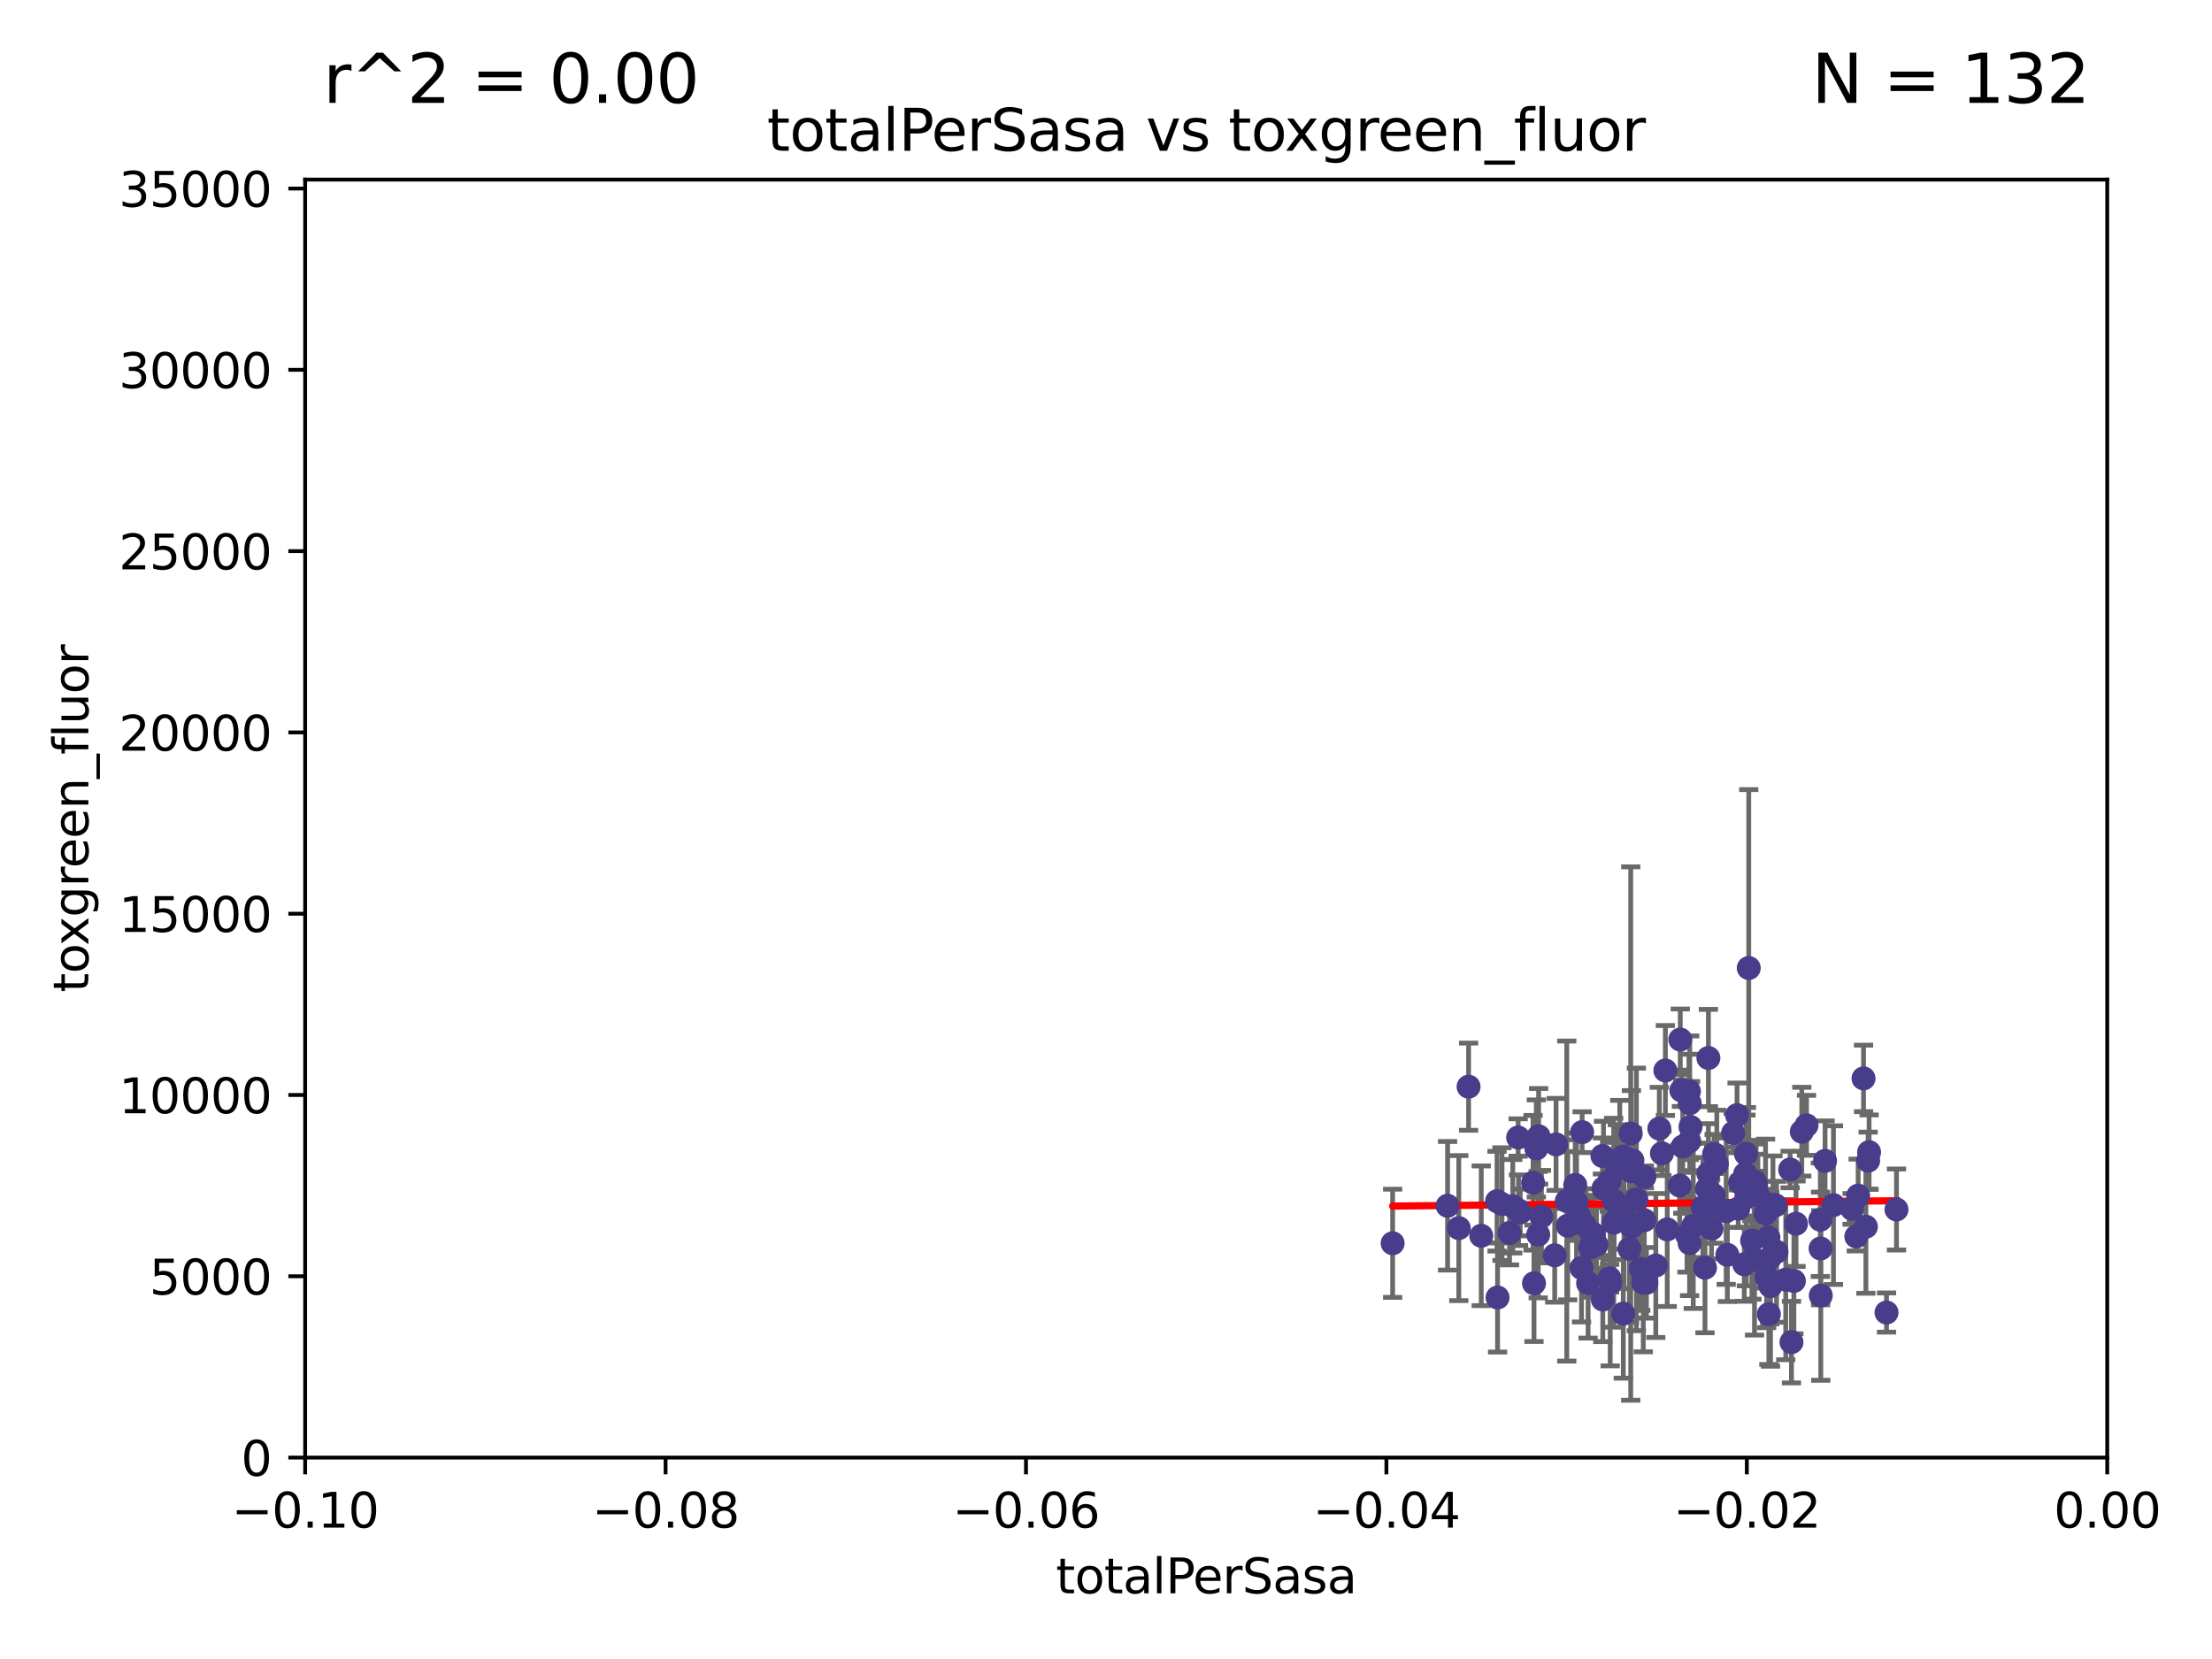 <?xml version="1.0" encoding="utf-8" standalone="no"?>
<!DOCTYPE svg PUBLIC "-//W3C//DTD SVG 1.1//EN"
  "http://www.w3.org/Graphics/SVG/1.1/DTD/svg11.dtd">
<svg xmlns:xlink="http://www.w3.org/1999/xlink" width="460.8pt" height="345.6pt" viewBox="0 0 460.8 345.6" xmlns="http://www.w3.org/2000/svg" version="1.1">
 <defs>
  <style type="text/css">*{stroke-linejoin: round; stroke-linecap: butt}</style>
 </defs>
 <g id="figure_1">
  <g id="patch_1">
   <path d="M 0 345.6 
L 460.8 345.6 
L 460.8 0 
L 0 0 
z
" style="fill: #ffffff"/>
  </g>
  <g id="axes_1">
   <g id="patch_2">
    <path d="M 63.571 303.64 
L 438.975 303.64 
L 438.975 37.411 
L 63.571 37.411 
z
" style="fill: #ffffff"/>
   </g>
   <g id="PathCollection_1">
    <defs>
     <path id="m2965fbaa93" d="M 0 1.118 
C 0.297 1.118 0.581 1 0.791 0.791 
C 1 0.581 1.118 0.297 1.118 0 
C 1.118 -0.297 1 -0.581 0.791 -0.791 
C 0.581 -1 0.297 -1.118 0 -1.118 
C -0.297 -1.118 -0.581 -1 -0.791 -0.791 
C -1 -0.581 -1.118 -0.297 -1.118 0 
C -1.118 0.297 -1 0.581 -0.791 0.791 
C -0.581 1 -0.297 1.118 0 1.118 
z
" style="stroke: #483d8b"/>
    </defs>
    <g clip-path="url(#p9aa25fd73c)">
     <use xlink:href="#m2965fbaa93" x="301.557" y="251.185" style="fill: #483d8b; stroke: #483d8b"/>
     <use xlink:href="#m2965fbaa93" x="315.138" y="251.288" style="fill: #483d8b; stroke: #483d8b"/>
     <use xlink:href="#m2965fbaa93" x="303.894" y="255.837" style="fill: #483d8b; stroke: #483d8b"/>
     <use xlink:href="#m2965fbaa93" x="326.581" y="255.336" style="fill: #483d8b; stroke: #483d8b"/>
     <use xlink:href="#m2965fbaa93" x="320.437" y="257.197" style="fill: #483d8b; stroke: #483d8b"/>
     <use xlink:href="#m2965fbaa93" x="320.044" y="239.245" style="fill: #483d8b; stroke: #483d8b"/>
     <use xlink:href="#m2965fbaa93" x="316.256" y="236.967" style="fill: #483d8b; stroke: #483d8b"/>
     <use xlink:href="#m2965fbaa93" x="321.107" y="253.443" style="fill: #483d8b; stroke: #483d8b"/>
     <use xlink:href="#m2965fbaa93" x="336.251" y="250.189" style="fill: #483d8b; stroke: #483d8b"/>
     <use xlink:href="#m2965fbaa93" x="311.862" y="250.231" style="fill: #483d8b; stroke: #483d8b"/>
     <use xlink:href="#m2965fbaa93" x="324.156" y="238.4" style="fill: #483d8b; stroke: #483d8b"/>
     <use xlink:href="#m2965fbaa93" x="320.526" y="236.714" style="fill: #483d8b; stroke: #483d8b"/>
     <use xlink:href="#m2965fbaa93" x="339.444" y="260.145" style="fill: #483d8b; stroke: #483d8b"/>
     <use xlink:href="#m2965fbaa93" x="290.112" y="258.997" style="fill: #483d8b; stroke: #483d8b"/>
     <use xlink:href="#m2965fbaa93" x="338.125" y="240.937" style="fill: #483d8b; stroke: #483d8b"/>
     <use xlink:href="#m2965fbaa93" x="344.934" y="263.627" style="fill: #483d8b; stroke: #483d8b"/>
     <use xlink:href="#m2965fbaa93" x="312.895" y="250.827" style="fill: #483d8b; stroke: #483d8b"/>
     <use xlink:href="#m2965fbaa93" x="308.571" y="257.436" style="fill: #483d8b; stroke: #483d8b"/>
     <use xlink:href="#m2965fbaa93" x="305.933" y="226.376" style="fill: #483d8b; stroke: #483d8b"/>
     <use xlink:href="#m2965fbaa93" x="341.809" y="264.32" style="fill: #483d8b; stroke: #483d8b"/>
     <use xlink:href="#m2965fbaa93" x="335.433" y="267.243" style="fill: #483d8b; stroke: #483d8b"/>
     <use xlink:href="#m2965fbaa93" x="333.82" y="240.812" style="fill: #483d8b; stroke: #483d8b"/>
     <use xlink:href="#m2965fbaa93" x="319.366" y="246.392" style="fill: #483d8b; stroke: #483d8b"/>
     <use xlink:href="#m2965fbaa93" x="342.98" y="267.232" style="fill: #483d8b; stroke: #483d8b"/>
     <use xlink:href="#m2965fbaa93" x="323.872" y="261.504" style="fill: #483d8b; stroke: #483d8b"/>
     <use xlink:href="#m2965fbaa93" x="319.56" y="267.331" style="fill: #483d8b; stroke: #483d8b"/>
     <use xlink:href="#m2965fbaa93" x="339.711" y="236.135" style="fill: #483d8b; stroke: #483d8b"/>
     <use xlink:href="#m2965fbaa93" x="314.459" y="256.851" style="fill: #483d8b; stroke: #483d8b"/>
     <use xlink:href="#m2965fbaa93" x="332.582" y="259.288" style="fill: #483d8b; stroke: #483d8b"/>
     <use xlink:href="#m2965fbaa93" x="316.334" y="252.109" style="fill: #483d8b; stroke: #483d8b"/>
     <use xlink:href="#m2965fbaa93" x="328.905" y="253.316" style="fill: #483d8b; stroke: #483d8b"/>
     <use xlink:href="#m2965fbaa93" x="340.888" y="249.859" style="fill: #483d8b; stroke: #483d8b"/>
     <use xlink:href="#m2965fbaa93" x="316.694" y="252.573" style="fill: #483d8b; stroke: #483d8b"/>
     <use xlink:href="#m2965fbaa93" x="331.994" y="257.119" style="fill: #483d8b; stroke: #483d8b"/>
     <use xlink:href="#m2965fbaa93" x="336.163" y="254.715" style="fill: #483d8b; stroke: #483d8b"/>
     <use xlink:href="#m2965fbaa93" x="342.326" y="267.203" style="fill: #483d8b; stroke: #483d8b"/>
     <use xlink:href="#m2965fbaa93" x="352.001" y="229.831" style="fill: #483d8b; stroke: #483d8b"/>
     <use xlink:href="#m2965fbaa93" x="311.969" y="270.289" style="fill: #483d8b; stroke: #483d8b"/>
     <use xlink:href="#m2965fbaa93" x="335.254" y="246.063" style="fill: #483d8b; stroke: #483d8b"/>
     <use xlink:href="#m2965fbaa93" x="342.537" y="254.2" style="fill: #483d8b; stroke: #483d8b"/>
     <use xlink:href="#m2965fbaa93" x="326.389" y="250.206" style="fill: #483d8b; stroke: #483d8b"/>
     <use xlink:href="#m2965fbaa93" x="331.255" y="259.893" style="fill: #483d8b; stroke: #483d8b"/>
     <use xlink:href="#m2965fbaa93" x="337.43" y="242.02" style="fill: #483d8b; stroke: #483d8b"/>
     <use xlink:href="#m2965fbaa93" x="330.826" y="267.324" style="fill: #483d8b; stroke: #483d8b"/>
     <use xlink:href="#m2965fbaa93" x="342.561" y="245.177" style="fill: #483d8b; stroke: #483d8b"/>
     <use xlink:href="#m2965fbaa93" x="328.423" y="250.558" style="fill: #483d8b; stroke: #483d8b"/>
     <use xlink:href="#m2965fbaa93" x="330.099" y="255.19" style="fill: #483d8b; stroke: #483d8b"/>
     <use xlink:href="#m2965fbaa93" x="329.461" y="264.139" style="fill: #483d8b; stroke: #483d8b"/>
     <use xlink:href="#m2965fbaa93" x="352.737" y="255.385" style="fill: #483d8b; stroke: #483d8b"/>
     <use xlink:href="#m2965fbaa93" x="333.892" y="270.71" style="fill: #483d8b; stroke: #483d8b"/>
     <use xlink:href="#m2965fbaa93" x="340.061" y="241.724" style="fill: #483d8b; stroke: #483d8b"/>
     <use xlink:href="#m2965fbaa93" x="339.871" y="255.587" style="fill: #483d8b; stroke: #483d8b"/>
     <use xlink:href="#m2965fbaa93" x="338.316" y="253.588" style="fill: #483d8b; stroke: #483d8b"/>
     <use xlink:href="#m2965fbaa93" x="350.031" y="216.56" style="fill: #483d8b; stroke: #483d8b"/>
     <use xlink:href="#m2965fbaa93" x="356.369" y="251.103" style="fill: #483d8b; stroke: #483d8b"/>
     <use xlink:href="#m2965fbaa93" x="346.212" y="240.27" style="fill: #483d8b; stroke: #483d8b"/>
     <use xlink:href="#m2965fbaa93" x="331.476" y="256.743" style="fill: #483d8b; stroke: #483d8b"/>
     <use xlink:href="#m2965fbaa93" x="346.929" y="223.003" style="fill: #483d8b; stroke: #483d8b"/>
     <use xlink:href="#m2965fbaa93" x="329.587" y="235.849" style="fill: #483d8b; stroke: #483d8b"/>
     <use xlink:href="#m2965fbaa93" x="345.667" y="235.11" style="fill: #483d8b; stroke: #483d8b"/>
     <use xlink:href="#m2965fbaa93" x="334.036" y="247.558" style="fill: #483d8b; stroke: #483d8b"/>
     <use xlink:href="#m2965fbaa93" x="357.003" y="248.988" style="fill: #483d8b; stroke: #483d8b"/>
     <use xlink:href="#m2965fbaa93" x="355.893" y="220.403" style="fill: #483d8b; stroke: #483d8b"/>
     <use xlink:href="#m2965fbaa93" x="351.432" y="257.281" style="fill: #483d8b; stroke: #483d8b"/>
     <use xlink:href="#m2965fbaa93" x="349.909" y="246.967" style="fill: #483d8b; stroke: #483d8b"/>
     <use xlink:href="#m2965fbaa93" x="351.972" y="258.971" style="fill: #483d8b; stroke: #483d8b"/>
     <use xlink:href="#m2965fbaa93" x="335.299" y="266.286" style="fill: #483d8b; stroke: #483d8b"/>
     <use xlink:href="#m2965fbaa93" x="355.18" y="264.089" style="fill: #483d8b; stroke: #483d8b"/>
     <use xlink:href="#m2965fbaa93" x="336.918" y="243.324" style="fill: #483d8b; stroke: #483d8b"/>
     <use xlink:href="#m2965fbaa93" x="355.618" y="247.628" style="fill: #483d8b; stroke: #483d8b"/>
     <use xlink:href="#m2965fbaa93" x="350.548" y="238.85" style="fill: #483d8b; stroke: #483d8b"/>
     <use xlink:href="#m2965fbaa93" x="339.855" y="243.989" style="fill: #483d8b; stroke: #483d8b"/>
     <use xlink:href="#m2965fbaa93" x="351.837" y="227.341" style="fill: #483d8b; stroke: #483d8b"/>
     <use xlink:href="#m2965fbaa93" x="347.316" y="256.107" style="fill: #483d8b; stroke: #483d8b"/>
     <use xlink:href="#m2965fbaa93" x="356.542" y="255.932" style="fill: #483d8b; stroke: #483d8b"/>
     <use xlink:href="#m2965fbaa93" x="351.899" y="237.756" style="fill: #483d8b; stroke: #483d8b"/>
     <use xlink:href="#m2965fbaa93" x="359.595" y="252.305" style="fill: #483d8b; stroke: #483d8b"/>
     <use xlink:href="#m2965fbaa93" x="338.161" y="273.654" style="fill: #483d8b; stroke: #483d8b"/>
     <use xlink:href="#m2965fbaa93" x="354.734" y="251.54" style="fill: #483d8b; stroke: #483d8b"/>
     <use xlink:href="#m2965fbaa93" x="362.107" y="251.782" style="fill: #483d8b; stroke: #483d8b"/>
     <use xlink:href="#m2965fbaa93" x="363.716" y="240.373" style="fill: #483d8b; stroke: #483d8b"/>
     <use xlink:href="#m2965fbaa93" x="359.842" y="261.403" style="fill: #483d8b; stroke: #483d8b"/>
     <use xlink:href="#m2965fbaa93" x="363.803" y="249.289" style="fill: #483d8b; stroke: #483d8b"/>
     <use xlink:href="#m2965fbaa93" x="357.643" y="242.439" style="fill: #483d8b; stroke: #483d8b"/>
     <use xlink:href="#m2965fbaa93" x="363.554" y="244.543" style="fill: #483d8b; stroke: #483d8b"/>
     <use xlink:href="#m2965fbaa93" x="350.265" y="227.147" style="fill: #483d8b; stroke: #483d8b"/>
     <use xlink:href="#m2965fbaa93" x="362.476" y="246.4" style="fill: #483d8b; stroke: #483d8b"/>
     <use xlink:href="#m2965fbaa93" x="361.858" y="232.31" style="fill: #483d8b; stroke: #483d8b"/>
     <use xlink:href="#m2965fbaa93" x="365.417" y="248.647" style="fill: #483d8b; stroke: #483d8b"/>
     <use xlink:href="#m2965fbaa93" x="367.797" y="252.806" style="fill: #483d8b; stroke: #483d8b"/>
     <use xlink:href="#m2965fbaa93" x="368.398" y="257.785" style="fill: #483d8b; stroke: #483d8b"/>
     <use xlink:href="#m2965fbaa93" x="366.195" y="248.983" style="fill: #483d8b; stroke: #483d8b"/>
     <use xlink:href="#m2965fbaa93" x="352.168" y="234.761" style="fill: #483d8b; stroke: #483d8b"/>
     <use xlink:href="#m2965fbaa93" x="364.297" y="201.655" style="fill: #483d8b; stroke: #483d8b"/>
     <use xlink:href="#m2965fbaa93" x="355.889" y="244.464" style="fill: #483d8b; stroke: #483d8b"/>
     <use xlink:href="#m2965fbaa93" x="368.671" y="262.084" style="fill: #483d8b; stroke: #483d8b"/>
     <use xlink:href="#m2965fbaa93" x="365.498" y="262.364" style="fill: #483d8b; stroke: #483d8b"/>
     <use xlink:href="#m2965fbaa93" x="364.999" y="258.439" style="fill: #483d8b; stroke: #483d8b"/>
     <use xlink:href="#m2965fbaa93" x="363.368" y="263.378" style="fill: #483d8b; stroke: #483d8b"/>
     <use xlink:href="#m2965fbaa93" x="364.957" y="262.487" style="fill: #483d8b; stroke: #483d8b"/>
     <use xlink:href="#m2965fbaa93" x="357.083" y="240.397" style="fill: #483d8b; stroke: #483d8b"/>
     <use xlink:href="#m2965fbaa93" x="368.83" y="267.933" style="fill: #483d8b; stroke: #483d8b"/>
     <use xlink:href="#m2965fbaa93" x="372.921" y="243.623" style="fill: #483d8b; stroke: #483d8b"/>
     <use xlink:href="#m2965fbaa93" x="328.15" y="246.857" style="fill: #483d8b; stroke: #483d8b"/>
     <use xlink:href="#m2965fbaa93" x="369.339" y="250.996" style="fill: #483d8b; stroke: #483d8b"/>
     <use xlink:href="#m2965fbaa93" x="365.559" y="246.159" style="fill: #483d8b; stroke: #483d8b"/>
     <use xlink:href="#m2965fbaa93" x="368.014" y="266.102" style="fill: #483d8b; stroke: #483d8b"/>
     <use xlink:href="#m2965fbaa93" x="365.808" y="246.774" style="fill: #483d8b; stroke: #483d8b"/>
     <use xlink:href="#m2965fbaa93" x="376.33" y="234.426" style="fill: #483d8b; stroke: #483d8b"/>
     <use xlink:href="#m2965fbaa93" x="369.871" y="251.085" style="fill: #483d8b; stroke: #483d8b"/>
     <use xlink:href="#m2965fbaa93" x="361.045" y="236.026" style="fill: #483d8b; stroke: #483d8b"/>
     <use xlink:href="#m2965fbaa93" x="380.197" y="241.829" style="fill: #483d8b; stroke: #483d8b"/>
     <use xlink:href="#m2965fbaa93" x="373.198" y="279.592" style="fill: #483d8b; stroke: #483d8b"/>
     <use xlink:href="#m2965fbaa93" x="381.943" y="251.053" style="fill: #483d8b; stroke: #483d8b"/>
     <use xlink:href="#m2965fbaa93" x="374.144" y="254.923" style="fill: #483d8b; stroke: #483d8b"/>
     <use xlink:href="#m2965fbaa93" x="375.346" y="235.751" style="fill: #483d8b; stroke: #483d8b"/>
     <use xlink:href="#m2965fbaa93" x="379.211" y="254.093" style="fill: #483d8b; stroke: #483d8b"/>
     <use xlink:href="#m2965fbaa93" x="373.7" y="266.847" style="fill: #483d8b; stroke: #483d8b"/>
     <use xlink:href="#m2965fbaa93" x="368.487" y="273.764" style="fill: #483d8b; stroke: #483d8b"/>
     <use xlink:href="#m2965fbaa93" x="389.366" y="240.015" style="fill: #483d8b; stroke: #483d8b"/>
     <use xlink:href="#m2965fbaa93" x="386.706" y="257.586" style="fill: #483d8b; stroke: #483d8b"/>
     <use xlink:href="#m2965fbaa93" x="379.262" y="260.083" style="fill: #483d8b; stroke: #483d8b"/>
     <use xlink:href="#m2965fbaa93" x="379.305" y="269.873" style="fill: #483d8b; stroke: #483d8b"/>
     <use xlink:href="#m2965fbaa93" x="389.169" y="241.791" style="fill: #483d8b; stroke: #483d8b"/>
     <use xlink:href="#m2965fbaa93" x="372.006" y="266.577" style="fill: #483d8b; stroke: #483d8b"/>
     <use xlink:href="#m2965fbaa93" x="388.209" y="224.65" style="fill: #483d8b; stroke: #483d8b"/>
     <use xlink:href="#m2965fbaa93" x="370.085" y="260.772" style="fill: #483d8b; stroke: #483d8b"/>
     <use xlink:href="#m2965fbaa93" x="385.822" y="251.834" style="fill: #483d8b; stroke: #483d8b"/>
     <use xlink:href="#m2965fbaa93" x="387.089" y="249.077" style="fill: #483d8b; stroke: #483d8b"/>
     <use xlink:href="#m2965fbaa93" x="388.698" y="255.551" style="fill: #483d8b; stroke: #483d8b"/>
     <use xlink:href="#m2965fbaa93" x="392.996" y="273.423" style="fill: #483d8b; stroke: #483d8b"/>
     <use xlink:href="#m2965fbaa93" x="395.073" y="251.957" style="fill: #483d8b; stroke: #483d8b"/>
    </g>
   </g>
   <g id="matplotlib.axis_1">
    <g id="xtick_1">
     <g id="line2d_1">
      <defs>
       <path id="m4806c84bc1" d="M 0 0 
L 0 3.5 
" style="stroke: #000000; stroke-width: 0.8"/>
      </defs>
      <g>
       <use xlink:href="#m4806c84bc1" x="63.571" y="303.64" style="stroke: #000000; stroke-width: 0.8"/>
      </g>
     </g>
     <g id="text_1">
      <!-- −0.10 -->
      <g transform="translate(48.249 318.238)scale(0.1 -0.1)">
       <defs>
        <path id="DejaVuSans-2212" d="M 678 2272 
L 4684 2272 
L 4684 1741 
L 678 1741 
L 678 2272 
z
" transform="scale(0.016)"/>
        <path id="DejaVuSans-30" d="M 2034 4250 
Q 1547 4250 1301 3770 
Q 1056 3291 1056 2328 
Q 1056 1369 1301 889 
Q 1547 409 2034 409 
Q 2525 409 2770 889 
Q 3016 1369 3016 2328 
Q 3016 3291 2770 3770 
Q 2525 4250 2034 4250 
z
M 2034 4750 
Q 2819 4750 3233 4129 
Q 3647 3509 3647 2328 
Q 3647 1150 3233 529 
Q 2819 -91 2034 -91 
Q 1250 -91 836 529 
Q 422 1150 422 2328 
Q 422 3509 836 4129 
Q 1250 4750 2034 4750 
z
" transform="scale(0.016)"/>
        <path id="DejaVuSans-2e" d="M 684 794 
L 1344 794 
L 1344 0 
L 684 0 
L 684 794 
z
" transform="scale(0.016)"/>
        <path id="DejaVuSans-31" d="M 794 531 
L 1825 531 
L 1825 4091 
L 703 3866 
L 703 4441 
L 1819 4666 
L 2450 4666 
L 2450 531 
L 3481 531 
L 3481 0 
L 794 0 
L 794 531 
z
" transform="scale(0.016)"/>
       </defs>
       <use xlink:href="#DejaVuSans-2212"/>
       <use xlink:href="#DejaVuSans-30" x="83.789"/>
       <use xlink:href="#DejaVuSans-2e" x="147.412"/>
       <use xlink:href="#DejaVuSans-31" x="179.199"/>
       <use xlink:href="#DejaVuSans-30" x="242.822"/>
      </g>
     </g>
    </g>
    <g id="xtick_2">
     <g id="line2d_2">
      <g>
       <use xlink:href="#m4806c84bc1" x="138.652" y="303.64" style="stroke: #000000; stroke-width: 0.8"/>
      </g>
     </g>
     <g id="text_2">
      <!-- −0.08 -->
      <g transform="translate(123.329 318.238)scale(0.1 -0.1)">
       <defs>
        <path id="DejaVuSans-38" d="M 2034 2216 
Q 1584 2216 1326 1975 
Q 1069 1734 1069 1313 
Q 1069 891 1326 650 
Q 1584 409 2034 409 
Q 2484 409 2743 651 
Q 3003 894 3003 1313 
Q 3003 1734 2745 1975 
Q 2488 2216 2034 2216 
z
M 1403 2484 
Q 997 2584 770 2862 
Q 544 3141 544 3541 
Q 544 4100 942 4425 
Q 1341 4750 2034 4750 
Q 2731 4750 3128 4425 
Q 3525 4100 3525 3541 
Q 3525 3141 3298 2862 
Q 3072 2584 2669 2484 
Q 3125 2378 3379 2068 
Q 3634 1759 3634 1313 
Q 3634 634 3220 271 
Q 2806 -91 2034 -91 
Q 1263 -91 848 271 
Q 434 634 434 1313 
Q 434 1759 690 2068 
Q 947 2378 1403 2484 
z
M 1172 3481 
Q 1172 3119 1398 2916 
Q 1625 2713 2034 2713 
Q 2441 2713 2670 2916 
Q 2900 3119 2900 3481 
Q 2900 3844 2670 4047 
Q 2441 4250 2034 4250 
Q 1625 4250 1398 4047 
Q 1172 3844 1172 3481 
z
" transform="scale(0.016)"/>
       </defs>
       <use xlink:href="#DejaVuSans-2212"/>
       <use xlink:href="#DejaVuSans-30" x="83.789"/>
       <use xlink:href="#DejaVuSans-2e" x="147.412"/>
       <use xlink:href="#DejaVuSans-30" x="179.199"/>
       <use xlink:href="#DejaVuSans-38" x="242.822"/>
      </g>
     </g>
    </g>
    <g id="xtick_3">
     <g id="line2d_3">
      <g>
       <use xlink:href="#m4806c84bc1" x="213.733" y="303.64" style="stroke: #000000; stroke-width: 0.8"/>
      </g>
     </g>
     <g id="text_3">
      <!-- −0.06 -->
      <g transform="translate(198.41 318.238)scale(0.1 -0.1)">
       <defs>
        <path id="DejaVuSans-36" d="M 2113 2584 
Q 1688 2584 1439 2293 
Q 1191 2003 1191 1497 
Q 1191 994 1439 701 
Q 1688 409 2113 409 
Q 2538 409 2786 701 
Q 3034 994 3034 1497 
Q 3034 2003 2786 2293 
Q 2538 2584 2113 2584 
z
M 3366 4563 
L 3366 3988 
Q 3128 4100 2886 4159 
Q 2644 4219 2406 4219 
Q 1781 4219 1451 3797 
Q 1122 3375 1075 2522 
Q 1259 2794 1537 2939 
Q 1816 3084 2150 3084 
Q 2853 3084 3261 2657 
Q 3669 2231 3669 1497 
Q 3669 778 3244 343 
Q 2819 -91 2113 -91 
Q 1303 -91 875 529 
Q 447 1150 447 2328 
Q 447 3434 972 4092 
Q 1497 4750 2381 4750 
Q 2619 4750 2861 4703 
Q 3103 4656 3366 4563 
z
" transform="scale(0.016)"/>
       </defs>
       <use xlink:href="#DejaVuSans-2212"/>
       <use xlink:href="#DejaVuSans-30" x="83.789"/>
       <use xlink:href="#DejaVuSans-2e" x="147.412"/>
       <use xlink:href="#DejaVuSans-30" x="179.199"/>
       <use xlink:href="#DejaVuSans-36" x="242.822"/>
      </g>
     </g>
    </g>
    <g id="xtick_4">
     <g id="line2d_4">
      <g>
       <use xlink:href="#m4806c84bc1" x="288.813" y="303.64" style="stroke: #000000; stroke-width: 0.8"/>
      </g>
     </g>
     <g id="text_4">
      <!-- −0.04 -->
      <g transform="translate(273.491 318.238)scale(0.1 -0.1)">
       <defs>
        <path id="DejaVuSans-34" d="M 2419 4116 
L 825 1625 
L 2419 1625 
L 2419 4116 
z
M 2253 4666 
L 3047 4666 
L 3047 1625 
L 3713 1625 
L 3713 1100 
L 3047 1100 
L 3047 0 
L 2419 0 
L 2419 1100 
L 313 1100 
L 313 1709 
L 2253 4666 
z
" transform="scale(0.016)"/>
       </defs>
       <use xlink:href="#DejaVuSans-2212"/>
       <use xlink:href="#DejaVuSans-30" x="83.789"/>
       <use xlink:href="#DejaVuSans-2e" x="147.412"/>
       <use xlink:href="#DejaVuSans-30" x="179.199"/>
       <use xlink:href="#DejaVuSans-34" x="242.822"/>
      </g>
     </g>
    </g>
    <g id="xtick_5">
     <g id="line2d_5">
      <g>
       <use xlink:href="#m4806c84bc1" x="363.894" y="303.64" style="stroke: #000000; stroke-width: 0.8"/>
      </g>
     </g>
     <g id="text_5">
      <!-- −0.02 -->
      <g transform="translate(348.572 318.238)scale(0.1 -0.1)">
       <defs>
        <path id="DejaVuSans-32" d="M 1228 531 
L 3431 531 
L 3431 0 
L 469 0 
L 469 531 
Q 828 903 1448 1529 
Q 2069 2156 2228 2338 
Q 2531 2678 2651 2914 
Q 2772 3150 2772 3378 
Q 2772 3750 2511 3984 
Q 2250 4219 1831 4219 
Q 1534 4219 1204 4116 
Q 875 4013 500 3803 
L 500 4441 
Q 881 4594 1212 4672 
Q 1544 4750 1819 4750 
Q 2544 4750 2975 4387 
Q 3406 4025 3406 3419 
Q 3406 3131 3298 2873 
Q 3191 2616 2906 2266 
Q 2828 2175 2409 1742 
Q 1991 1309 1228 531 
z
" transform="scale(0.016)"/>
       </defs>
       <use xlink:href="#DejaVuSans-2212"/>
       <use xlink:href="#DejaVuSans-30" x="83.789"/>
       <use xlink:href="#DejaVuSans-2e" x="147.412"/>
       <use xlink:href="#DejaVuSans-30" x="179.199"/>
       <use xlink:href="#DejaVuSans-32" x="242.822"/>
      </g>
     </g>
    </g>
    <g id="xtick_6">
     <g id="line2d_6">
      <g>
       <use xlink:href="#m4806c84bc1" x="438.975" y="303.64" style="stroke: #000000; stroke-width: 0.8"/>
      </g>
     </g>
     <g id="text_6">
      <!-- 0.00 -->
      <g transform="translate(427.842 318.238)scale(0.1 -0.1)">
       <use xlink:href="#DejaVuSans-30"/>
       <use xlink:href="#DejaVuSans-2e" x="63.623"/>
       <use xlink:href="#DejaVuSans-30" x="95.41"/>
       <use xlink:href="#DejaVuSans-30" x="159.033"/>
      </g>
     </g>
    </g>
    <g id="text_7">
     <!-- totalPerSasa -->
     <g transform="translate(219.968 331.917)scale(0.1 -0.1)">
      <defs>
       <path id="DejaVuSans-74" d="M 1172 4494 
L 1172 3500 
L 2356 3500 
L 2356 3053 
L 1172 3053 
L 1172 1153 
Q 1172 725 1289 603 
Q 1406 481 1766 481 
L 2356 481 
L 2356 0 
L 1766 0 
Q 1100 0 847 248 
Q 594 497 594 1153 
L 594 3053 
L 172 3053 
L 172 3500 
L 594 3500 
L 594 4494 
L 1172 4494 
z
" transform="scale(0.016)"/>
       <path id="DejaVuSans-6f" d="M 1959 3097 
Q 1497 3097 1228 2736 
Q 959 2375 959 1747 
Q 959 1119 1226 758 
Q 1494 397 1959 397 
Q 2419 397 2687 759 
Q 2956 1122 2956 1747 
Q 2956 2369 2687 2733 
Q 2419 3097 1959 3097 
z
M 1959 3584 
Q 2709 3584 3137 3096 
Q 3566 2609 3566 1747 
Q 3566 888 3137 398 
Q 2709 -91 1959 -91 
Q 1206 -91 779 398 
Q 353 888 353 1747 
Q 353 2609 779 3096 
Q 1206 3584 1959 3584 
z
" transform="scale(0.016)"/>
       <path id="DejaVuSans-61" d="M 2194 1759 
Q 1497 1759 1228 1600 
Q 959 1441 959 1056 
Q 959 750 1161 570 
Q 1363 391 1709 391 
Q 2188 391 2477 730 
Q 2766 1069 2766 1631 
L 2766 1759 
L 2194 1759 
z
M 3341 1997 
L 3341 0 
L 2766 0 
L 2766 531 
Q 2569 213 2275 61 
Q 1981 -91 1556 -91 
Q 1019 -91 701 211 
Q 384 513 384 1019 
Q 384 1609 779 1909 
Q 1175 2209 1959 2209 
L 2766 2209 
L 2766 2266 
Q 2766 2663 2505 2880 
Q 2244 3097 1772 3097 
Q 1472 3097 1187 3025 
Q 903 2953 641 2809 
L 641 3341 
Q 956 3463 1253 3523 
Q 1550 3584 1831 3584 
Q 2591 3584 2966 3190 
Q 3341 2797 3341 1997 
z
" transform="scale(0.016)"/>
       <path id="DejaVuSans-6c" d="M 603 4863 
L 1178 4863 
L 1178 0 
L 603 0 
L 603 4863 
z
" transform="scale(0.016)"/>
       <path id="DejaVuSans-50" d="M 1259 4147 
L 1259 2394 
L 2053 2394 
Q 2494 2394 2734 2622 
Q 2975 2850 2975 3272 
Q 2975 3691 2734 3919 
Q 2494 4147 2053 4147 
L 1259 4147 
z
M 628 4666 
L 2053 4666 
Q 2838 4666 3239 4311 
Q 3641 3956 3641 3272 
Q 3641 2581 3239 2228 
Q 2838 1875 2053 1875 
L 1259 1875 
L 1259 0 
L 628 0 
L 628 4666 
z
" transform="scale(0.016)"/>
       <path id="DejaVuSans-65" d="M 3597 1894 
L 3597 1613 
L 953 1613 
Q 991 1019 1311 708 
Q 1631 397 2203 397 
Q 2534 397 2845 478 
Q 3156 559 3463 722 
L 3463 178 
Q 3153 47 2828 -22 
Q 2503 -91 2169 -91 
Q 1331 -91 842 396 
Q 353 884 353 1716 
Q 353 2575 817 3079 
Q 1281 3584 2069 3584 
Q 2775 3584 3186 3129 
Q 3597 2675 3597 1894 
z
M 3022 2063 
Q 3016 2534 2758 2815 
Q 2500 3097 2075 3097 
Q 1594 3097 1305 2825 
Q 1016 2553 972 2059 
L 3022 2063 
z
" transform="scale(0.016)"/>
       <path id="DejaVuSans-72" d="M 2631 2963 
Q 2534 3019 2420 3045 
Q 2306 3072 2169 3072 
Q 1681 3072 1420 2755 
Q 1159 2438 1159 1844 
L 1159 0 
L 581 0 
L 581 3500 
L 1159 3500 
L 1159 2956 
Q 1341 3275 1631 3429 
Q 1922 3584 2338 3584 
Q 2397 3584 2469 3576 
Q 2541 3569 2628 3553 
L 2631 2963 
z
" transform="scale(0.016)"/>
       <path id="DejaVuSans-53" d="M 3425 4513 
L 3425 3897 
Q 3066 4069 2747 4153 
Q 2428 4238 2131 4238 
Q 1616 4238 1336 4038 
Q 1056 3838 1056 3469 
Q 1056 3159 1242 3001 
Q 1428 2844 1947 2747 
L 2328 2669 
Q 3034 2534 3370 2195 
Q 3706 1856 3706 1288 
Q 3706 609 3251 259 
Q 2797 -91 1919 -91 
Q 1588 -91 1214 -16 
Q 841 59 441 206 
L 441 856 
Q 825 641 1194 531 
Q 1563 422 1919 422 
Q 2459 422 2753 634 
Q 3047 847 3047 1241 
Q 3047 1584 2836 1778 
Q 2625 1972 2144 2069 
L 1759 2144 
Q 1053 2284 737 2584 
Q 422 2884 422 3419 
Q 422 4038 858 4394 
Q 1294 4750 2059 4750 
Q 2388 4750 2728 4690 
Q 3069 4631 3425 4513 
z
" transform="scale(0.016)"/>
       <path id="DejaVuSans-73" d="M 2834 3397 
L 2834 2853 
Q 2591 2978 2328 3040 
Q 2066 3103 1784 3103 
Q 1356 3103 1142 2972 
Q 928 2841 928 2578 
Q 928 2378 1081 2264 
Q 1234 2150 1697 2047 
L 1894 2003 
Q 2506 1872 2764 1633 
Q 3022 1394 3022 966 
Q 3022 478 2636 193 
Q 2250 -91 1575 -91 
Q 1294 -91 989 -36 
Q 684 19 347 128 
L 347 722 
Q 666 556 975 473 
Q 1284 391 1588 391 
Q 1994 391 2212 530 
Q 2431 669 2431 922 
Q 2431 1156 2273 1281 
Q 2116 1406 1581 1522 
L 1381 1569 
Q 847 1681 609 1914 
Q 372 2147 372 2553 
Q 372 3047 722 3315 
Q 1072 3584 1716 3584 
Q 2034 3584 2315 3537 
Q 2597 3491 2834 3397 
z
" transform="scale(0.016)"/>
      </defs>
      <use xlink:href="#DejaVuSans-74"/>
      <use xlink:href="#DejaVuSans-6f" x="39.209"/>
      <use xlink:href="#DejaVuSans-74" x="100.391"/>
      <use xlink:href="#DejaVuSans-61" x="139.6"/>
      <use xlink:href="#DejaVuSans-6c" x="200.879"/>
      <use xlink:href="#DejaVuSans-50" x="228.662"/>
      <use xlink:href="#DejaVuSans-65" x="285.34"/>
      <use xlink:href="#DejaVuSans-72" x="346.863"/>
      <use xlink:href="#DejaVuSans-53" x="387.977"/>
      <use xlink:href="#DejaVuSans-61" x="451.453"/>
      <use xlink:href="#DejaVuSans-73" x="512.732"/>
      <use xlink:href="#DejaVuSans-61" x="564.832"/>
     </g>
    </g>
   </g>
   <g id="matplotlib.axis_2">
    <g id="ytick_1">
     <g id="line2d_7">
      <defs>
       <path id="m55ec350ea4" d="M 0 0 
L -3.5 0 
" style="stroke: #000000; stroke-width: 0.8"/>
      </defs>
      <g>
       <use xlink:href="#m55ec350ea4" x="63.571" y="303.64" style="stroke: #000000; stroke-width: 0.8"/>
      </g>
     </g>
     <g id="text_8">
      <!-- 0 -->
      <g transform="translate(50.209 307.439)scale(0.1 -0.1)">
       <use xlink:href="#DejaVuSans-30"/>
      </g>
     </g>
    </g>
    <g id="ytick_2">
     <g id="line2d_8">
      <g>
       <use xlink:href="#m55ec350ea4" x="63.571" y="265.874" style="stroke: #000000; stroke-width: 0.8"/>
      </g>
     </g>
     <g id="text_9">
      <!-- 5000 -->
      <g transform="translate(31.121 269.673)scale(0.1 -0.1)">
       <defs>
        <path id="DejaVuSans-35" d="M 691 4666 
L 3169 4666 
L 3169 4134 
L 1269 4134 
L 1269 2991 
Q 1406 3038 1543 3061 
Q 1681 3084 1819 3084 
Q 2600 3084 3056 2656 
Q 3513 2228 3513 1497 
Q 3513 744 3044 326 
Q 2575 -91 1722 -91 
Q 1428 -91 1123 -41 
Q 819 9 494 109 
L 494 744 
Q 775 591 1075 516 
Q 1375 441 1709 441 
Q 2250 441 2565 725 
Q 2881 1009 2881 1497 
Q 2881 1984 2565 2268 
Q 2250 2553 1709 2553 
Q 1456 2553 1204 2497 
Q 953 2441 691 2322 
L 691 4666 
z
" transform="scale(0.016)"/>
       </defs>
       <use xlink:href="#DejaVuSans-35"/>
       <use xlink:href="#DejaVuSans-30" x="63.623"/>
       <use xlink:href="#DejaVuSans-30" x="127.246"/>
       <use xlink:href="#DejaVuSans-30" x="190.869"/>
      </g>
     </g>
    </g>
    <g id="ytick_3">
     <g id="line2d_9">
      <g>
       <use xlink:href="#m55ec350ea4" x="63.571" y="228.108" style="stroke: #000000; stroke-width: 0.8"/>
      </g>
     </g>
     <g id="text_10">
      <!-- 10000 -->
      <g transform="translate(24.759 231.907)scale(0.1 -0.1)">
       <use xlink:href="#DejaVuSans-31"/>
       <use xlink:href="#DejaVuSans-30" x="63.623"/>
       <use xlink:href="#DejaVuSans-30" x="127.246"/>
       <use xlink:href="#DejaVuSans-30" x="190.869"/>
       <use xlink:href="#DejaVuSans-30" x="254.492"/>
      </g>
     </g>
    </g>
    <g id="ytick_4">
     <g id="line2d_10">
      <g>
       <use xlink:href="#m55ec350ea4" x="63.571" y="190.342" style="stroke: #000000; stroke-width: 0.8"/>
      </g>
     </g>
     <g id="text_11">
      <!-- 15000 -->
      <g transform="translate(24.759 194.141)scale(0.1 -0.1)">
       <use xlink:href="#DejaVuSans-31"/>
       <use xlink:href="#DejaVuSans-35" x="63.623"/>
       <use xlink:href="#DejaVuSans-30" x="127.246"/>
       <use xlink:href="#DejaVuSans-30" x="190.869"/>
       <use xlink:href="#DejaVuSans-30" x="254.492"/>
      </g>
     </g>
    </g>
    <g id="ytick_5">
     <g id="line2d_11">
      <g>
       <use xlink:href="#m55ec350ea4" x="63.571" y="152.576" style="stroke: #000000; stroke-width: 0.8"/>
      </g>
     </g>
     <g id="text_12">
      <!-- 20000 -->
      <g transform="translate(24.759 156.375)scale(0.1 -0.1)">
       <use xlink:href="#DejaVuSans-32"/>
       <use xlink:href="#DejaVuSans-30" x="63.623"/>
       <use xlink:href="#DejaVuSans-30" x="127.246"/>
       <use xlink:href="#DejaVuSans-30" x="190.869"/>
       <use xlink:href="#DejaVuSans-30" x="254.492"/>
      </g>
     </g>
    </g>
    <g id="ytick_6">
     <g id="line2d_12">
      <g>
       <use xlink:href="#m55ec350ea4" x="63.571" y="114.81" style="stroke: #000000; stroke-width: 0.8"/>
      </g>
     </g>
     <g id="text_13">
      <!-- 25000 -->
      <g transform="translate(24.759 118.609)scale(0.1 -0.1)">
       <use xlink:href="#DejaVuSans-32"/>
       <use xlink:href="#DejaVuSans-35" x="63.623"/>
       <use xlink:href="#DejaVuSans-30" x="127.246"/>
       <use xlink:href="#DejaVuSans-30" x="190.869"/>
       <use xlink:href="#DejaVuSans-30" x="254.492"/>
      </g>
     </g>
    </g>
    <g id="ytick_7">
     <g id="line2d_13">
      <g>
       <use xlink:href="#m55ec350ea4" x="63.571" y="77.044" style="stroke: #000000; stroke-width: 0.8"/>
      </g>
     </g>
     <g id="text_14">
      <!-- 30000 -->
      <g transform="translate(24.759 80.844)scale(0.1 -0.1)">
       <defs>
        <path id="DejaVuSans-33" d="M 2597 2516 
Q 3050 2419 3304 2112 
Q 3559 1806 3559 1356 
Q 3559 666 3084 287 
Q 2609 -91 1734 -91 
Q 1441 -91 1130 -33 
Q 819 25 488 141 
L 488 750 
Q 750 597 1062 519 
Q 1375 441 1716 441 
Q 2309 441 2620 675 
Q 2931 909 2931 1356 
Q 2931 1769 2642 2001 
Q 2353 2234 1838 2234 
L 1294 2234 
L 1294 2753 
L 1863 2753 
Q 2328 2753 2575 2939 
Q 2822 3125 2822 3475 
Q 2822 3834 2567 4026 
Q 2313 4219 1838 4219 
Q 1578 4219 1281 4162 
Q 984 4106 628 3988 
L 628 4550 
Q 988 4650 1302 4700 
Q 1616 4750 1894 4750 
Q 2613 4750 3031 4423 
Q 3450 4097 3450 3541 
Q 3450 3153 3228 2886 
Q 3006 2619 2597 2516 
z
" transform="scale(0.016)"/>
       </defs>
       <use xlink:href="#DejaVuSans-33"/>
       <use xlink:href="#DejaVuSans-30" x="63.623"/>
       <use xlink:href="#DejaVuSans-30" x="127.246"/>
       <use xlink:href="#DejaVuSans-30" x="190.869"/>
       <use xlink:href="#DejaVuSans-30" x="254.492"/>
      </g>
     </g>
    </g>
    <g id="ytick_8">
     <g id="line2d_14">
      <g>
       <use xlink:href="#m55ec350ea4" x="63.571" y="39.278" style="stroke: #000000; stroke-width: 0.8"/>
      </g>
     </g>
     <g id="text_15">
      <!-- 35000 -->
      <g transform="translate(24.759 43.078)scale(0.1 -0.1)">
       <use xlink:href="#DejaVuSans-33"/>
       <use xlink:href="#DejaVuSans-35" x="63.623"/>
       <use xlink:href="#DejaVuSans-30" x="127.246"/>
       <use xlink:href="#DejaVuSans-30" x="190.869"/>
       <use xlink:href="#DejaVuSans-30" x="254.492"/>
      </g>
     </g>
    </g>
    <g id="text_16">
     <!-- toxgreen_fluor -->
     <g transform="translate(18.401 206.72)rotate(-90)scale(0.1 -0.1)">
      <defs>
       <path id="DejaVuSans-78" d="M 3513 3500 
L 2247 1797 
L 3578 0 
L 2900 0 
L 1881 1375 
L 863 0 
L 184 0 
L 1544 1831 
L 300 3500 
L 978 3500 
L 1906 2253 
L 2834 3500 
L 3513 3500 
z
" transform="scale(0.016)"/>
       <path id="DejaVuSans-67" d="M 2906 1791 
Q 2906 2416 2648 2759 
Q 2391 3103 1925 3103 
Q 1463 3103 1205 2759 
Q 947 2416 947 1791 
Q 947 1169 1205 825 
Q 1463 481 1925 481 
Q 2391 481 2648 825 
Q 2906 1169 2906 1791 
z
M 3481 434 
Q 3481 -459 3084 -895 
Q 2688 -1331 1869 -1331 
Q 1566 -1331 1297 -1286 
Q 1028 -1241 775 -1147 
L 775 -588 
Q 1028 -725 1275 -790 
Q 1522 -856 1778 -856 
Q 2344 -856 2625 -561 
Q 2906 -266 2906 331 
L 2906 616 
Q 2728 306 2450 153 
Q 2172 0 1784 0 
Q 1141 0 747 490 
Q 353 981 353 1791 
Q 353 2603 747 3093 
Q 1141 3584 1784 3584 
Q 2172 3584 2450 3431 
Q 2728 3278 2906 2969 
L 2906 3500 
L 3481 3500 
L 3481 434 
z
" transform="scale(0.016)"/>
       <path id="DejaVuSans-6e" d="M 3513 2113 
L 3513 0 
L 2938 0 
L 2938 2094 
Q 2938 2591 2744 2837 
Q 2550 3084 2163 3084 
Q 1697 3084 1428 2787 
Q 1159 2491 1159 1978 
L 1159 0 
L 581 0 
L 581 3500 
L 1159 3500 
L 1159 2956 
Q 1366 3272 1645 3428 
Q 1925 3584 2291 3584 
Q 2894 3584 3203 3211 
Q 3513 2838 3513 2113 
z
" transform="scale(0.016)"/>
       <path id="DejaVuSans-5f" d="M 3263 -1063 
L 3263 -1509 
L -63 -1509 
L -63 -1063 
L 3263 -1063 
z
" transform="scale(0.016)"/>
       <path id="DejaVuSans-66" d="M 2375 4863 
L 2375 4384 
L 1825 4384 
Q 1516 4384 1395 4259 
Q 1275 4134 1275 3809 
L 1275 3500 
L 2222 3500 
L 2222 3053 
L 1275 3053 
L 1275 0 
L 697 0 
L 697 3053 
L 147 3053 
L 147 3500 
L 697 3500 
L 697 3744 
Q 697 4328 969 4595 
Q 1241 4863 1831 4863 
L 2375 4863 
z
" transform="scale(0.016)"/>
       <path id="DejaVuSans-75" d="M 544 1381 
L 544 3500 
L 1119 3500 
L 1119 1403 
Q 1119 906 1312 657 
Q 1506 409 1894 409 
Q 2359 409 2629 706 
Q 2900 1003 2900 1516 
L 2900 3500 
L 3475 3500 
L 3475 0 
L 2900 0 
L 2900 538 
Q 2691 219 2414 64 
Q 2138 -91 1772 -91 
Q 1169 -91 856 284 
Q 544 659 544 1381 
z
M 1991 3584 
L 1991 3584 
z
" transform="scale(0.016)"/>
      </defs>
      <use xlink:href="#DejaVuSans-74"/>
      <use xlink:href="#DejaVuSans-6f" x="39.209"/>
      <use xlink:href="#DejaVuSans-78" x="97.266"/>
      <use xlink:href="#DejaVuSans-67" x="156.445"/>
      <use xlink:href="#DejaVuSans-72" x="219.922"/>
      <use xlink:href="#DejaVuSans-65" x="258.785"/>
      <use xlink:href="#DejaVuSans-65" x="320.309"/>
      <use xlink:href="#DejaVuSans-6e" x="381.832"/>
      <use xlink:href="#DejaVuSans-5f" x="445.211"/>
      <use xlink:href="#DejaVuSans-66" x="495.211"/>
      <use xlink:href="#DejaVuSans-6c" x="530.416"/>
      <use xlink:href="#DejaVuSans-75" x="558.199"/>
      <use xlink:href="#DejaVuSans-6f" x="621.578"/>
      <use xlink:href="#DejaVuSans-72" x="682.76"/>
     </g>
    </g>
   </g>
   <g id="LineCollection_1">
    <path d="M 301.557 264.583 
L 301.557 237.787 
" clip-path="url(#p9aa25fd73c)" style="fill: none; stroke: #696969"/>
    <path d="M 315.138 261.022 
L 315.138 241.554 
" clip-path="url(#p9aa25fd73c)" style="fill: none; stroke: #696969"/>
    <path d="M 303.894 270.944 
L 303.894 240.731 
" clip-path="url(#p9aa25fd73c)" style="fill: none; stroke: #696969"/>
    <path d="M 326.581 270.781 
L 326.581 239.89 
" clip-path="url(#p9aa25fd73c)" style="fill: none; stroke: #696969"/>
    <path d="M 320.437 270.364 
L 320.437 244.03 
" clip-path="url(#p9aa25fd73c)" style="fill: none; stroke: #696969"/>
    <path d="M 320.044 249.364 
L 320.044 229.127 
" clip-path="url(#p9aa25fd73c)" style="fill: none; stroke: #696969"/>
    <path d="M 316.256 240.859 
L 316.256 233.074 
" clip-path="url(#p9aa25fd73c)" style="fill: none; stroke: #696969"/>
    <path d="M 321.107 263.074 
L 321.107 243.812 
" clip-path="url(#p9aa25fd73c)" style="fill: none; stroke: #696969"/>
    <path d="M 336.251 262.401 
L 336.251 237.976 
" clip-path="url(#p9aa25fd73c)" style="fill: none; stroke: #696969"/>
    <path d="M 311.862 260.616 
L 311.862 239.846 
" clip-path="url(#p9aa25fd73c)" style="fill: none; stroke: #696969"/>
    <path d="M 324.156 247.985 
L 324.156 228.816 
" clip-path="url(#p9aa25fd73c)" style="fill: none; stroke: #696969"/>
    <path d="M 320.526 246.669 
L 320.526 226.76 
" clip-path="url(#p9aa25fd73c)" style="fill: none; stroke: #696969"/>
    <path d="M 339.444 275.441 
L 339.444 244.849 
" clip-path="url(#p9aa25fd73c)" style="fill: none; stroke: #696969"/>
    <path d="M 290.112 270.265 
L 290.112 247.729 
" clip-path="url(#p9aa25fd73c)" style="fill: none; stroke: #696969"/>
    <path d="M 338.125 241.963 
L 338.125 239.911 
" clip-path="url(#p9aa25fd73c)" style="fill: none; stroke: #696969"/>
    <path d="M 344.934 278.618 
L 344.934 248.635 
" clip-path="url(#p9aa25fd73c)" style="fill: none; stroke: #696969"/>
    <path d="M 312.895 262.563 
L 312.895 239.09 
" clip-path="url(#p9aa25fd73c)" style="fill: none; stroke: #696969"/>
    <path d="M 308.571 271.986 
L 308.571 242.886 
" clip-path="url(#p9aa25fd73c)" style="fill: none; stroke: #696969"/>
    <path d="M 305.933 235.457 
L 305.933 217.295 
" clip-path="url(#p9aa25fd73c)" style="fill: none; stroke: #696969"/>
    <path d="M 341.809 272.965 
L 341.809 255.675 
" clip-path="url(#p9aa25fd73c)" style="fill: none; stroke: #696969"/>
    <path d="M 335.433 284.533 
L 335.433 249.954 
" clip-path="url(#p9aa25fd73c)" style="fill: none; stroke: #696969"/>
    <path d="M 333.82 244.563 
L 333.82 237.062 
" clip-path="url(#p9aa25fd73c)" style="fill: none; stroke: #696969"/>
    <path d="M 319.366 260.419 
L 319.366 232.366 
" clip-path="url(#p9aa25fd73c)" style="fill: none; stroke: #696969"/>
    <path d="M 342.98 274.587 
L 342.98 259.877 
" clip-path="url(#p9aa25fd73c)" style="fill: none; stroke: #696969"/>
    <path d="M 323.872 271.264 
L 323.872 251.744 
" clip-path="url(#p9aa25fd73c)" style="fill: none; stroke: #696969"/>
    <path d="M 319.56 279.46 
L 319.56 255.202 
" clip-path="url(#p9aa25fd73c)" style="fill: none; stroke: #696969"/>
    <path d="M 339.711 291.693 
L 339.711 180.577 
" clip-path="url(#p9aa25fd73c)" style="fill: none; stroke: #696969"/>
    <path d="M 314.459 263.498 
L 314.459 250.204 
" clip-path="url(#p9aa25fd73c)" style="fill: none; stroke: #696969"/>
    <path d="M 332.582 267.037 
L 332.582 251.54 
" clip-path="url(#p9aa25fd73c)" style="fill: none; stroke: #696969"/>
    <path d="M 316.334 259.464 
L 316.334 244.755 
" clip-path="url(#p9aa25fd73c)" style="fill: none; stroke: #696969"/>
    <path d="M 328.905 258.398 
L 328.905 248.233 
" clip-path="url(#p9aa25fd73c)" style="fill: none; stroke: #696969"/>
    <path d="M 340.888 277.206 
L 340.888 222.512 
" clip-path="url(#p9aa25fd73c)" style="fill: none; stroke: #696969"/>
    <path d="M 316.694 257.444 
L 316.694 247.702 
" clip-path="url(#p9aa25fd73c)" style="fill: none; stroke: #696969"/>
    <path d="M 331.994 265.213 
L 331.994 249.024 
" clip-path="url(#p9aa25fd73c)" style="fill: none; stroke: #696969"/>
    <path d="M 336.163 276.477 
L 336.163 232.952 
" clip-path="url(#p9aa25fd73c)" style="fill: none; stroke: #696969"/>
    <path d="M 342.326 281.602 
L 342.326 252.804 
" clip-path="url(#p9aa25fd73c)" style="fill: none; stroke: #696969"/>
    <path d="M 352.001 243.859 
L 352.001 215.802 
" clip-path="url(#p9aa25fd73c)" style="fill: none; stroke: #696969"/>
    <path d="M 311.969 281.655 
L 311.969 258.923 
" clip-path="url(#p9aa25fd73c)" style="fill: none; stroke: #696969"/>
    <path d="M 335.254 252.316 
L 335.254 239.81 
" clip-path="url(#p9aa25fd73c)" style="fill: none; stroke: #696969"/>
    <path d="M 342.537 263.043 
L 342.537 245.358 
" clip-path="url(#p9aa25fd73c)" style="fill: none; stroke: #696969"/>
    <path d="M 326.389 283.542 
L 326.389 216.871 
" clip-path="url(#p9aa25fd73c)" style="fill: none; stroke: #696969"/>
    <path d="M 331.255 270.234 
L 331.255 249.552 
" clip-path="url(#p9aa25fd73c)" style="fill: none; stroke: #696969"/>
    <path d="M 337.43 254.811 
L 337.43 229.229 
" clip-path="url(#p9aa25fd73c)" style="fill: none; stroke: #696969"/>
    <path d="M 330.826 278.75 
L 330.826 255.899 
" clip-path="url(#p9aa25fd73c)" style="fill: none; stroke: #696969"/>
    <path d="M 342.561 247.465 
L 342.561 242.889 
" clip-path="url(#p9aa25fd73c)" style="fill: none; stroke: #696969"/>
    <path d="M 328.423 263.672 
L 328.423 237.444 
" clip-path="url(#p9aa25fd73c)" style="fill: none; stroke: #696969"/>
    <path d="M 330.099 262.742 
L 330.099 247.639 
" clip-path="url(#p9aa25fd73c)" style="fill: none; stroke: #696969"/>
    <path d="M 329.461 275.388 
L 329.461 252.89 
" clip-path="url(#p9aa25fd73c)" style="fill: none; stroke: #696969"/>
    <path d="M 352.737 272.571 
L 352.737 238.199 
" clip-path="url(#p9aa25fd73c)" style="fill: none; stroke: #696969"/>
    <path d="M 333.892 279.49 
L 333.892 261.93 
" clip-path="url(#p9aa25fd73c)" style="fill: none; stroke: #696969"/>
    <path d="M 340.061 248.35 
L 340.061 235.099 
" clip-path="url(#p9aa25fd73c)" style="fill: none; stroke: #696969"/>
    <path d="M 339.871 259.228 
L 339.871 251.947 
" clip-path="url(#p9aa25fd73c)" style="fill: none; stroke: #696969"/>
    <path d="M 338.316 268.436 
L 338.316 238.74 
" clip-path="url(#p9aa25fd73c)" style="fill: none; stroke: #696969"/>
    <path d="M 350.031 222.93 
L 350.031 210.191 
" clip-path="url(#p9aa25fd73c)" style="fill: none; stroke: #696969"/>
    <path d="M 356.369 256.469 
L 356.369 245.738 
" clip-path="url(#p9aa25fd73c)" style="fill: none; stroke: #696969"/>
    <path d="M 346.212 244.887 
L 346.212 235.653 
" clip-path="url(#p9aa25fd73c)" style="fill: none; stroke: #696969"/>
    <path d="M 331.476 264.207 
L 331.476 249.28 
" clip-path="url(#p9aa25fd73c)" style="fill: none; stroke: #696969"/>
    <path d="M 346.929 232.367 
L 346.929 213.639 
" clip-path="url(#p9aa25fd73c)" style="fill: none; stroke: #696969"/>
    <path d="M 329.587 240.094 
L 329.587 231.604 
" clip-path="url(#p9aa25fd73c)" style="fill: none; stroke: #696969"/>
    <path d="M 345.667 243.712 
L 345.667 226.509 
" clip-path="url(#p9aa25fd73c)" style="fill: none; stroke: #696969"/>
    <path d="M 334.036 261.536 
L 334.036 233.581 
" clip-path="url(#p9aa25fd73c)" style="fill: none; stroke: #696969"/>
    <path d="M 357.003 258.984 
L 357.003 238.992 
" clip-path="url(#p9aa25fd73c)" style="fill: none; stroke: #696969"/>
    <path d="M 355.893 230.535 
L 355.893 210.271 
" clip-path="url(#p9aa25fd73c)" style="fill: none; stroke: #696969"/>
    <path d="M 351.432 265.005 
L 351.432 249.557 
" clip-path="url(#p9aa25fd73c)" style="fill: none; stroke: #696969"/>
    <path d="M 349.909 255.348 
L 349.909 238.586 
" clip-path="url(#p9aa25fd73c)" style="fill: none; stroke: #696969"/>
    <path d="M 351.972 269.896 
L 351.972 248.046 
" clip-path="url(#p9aa25fd73c)" style="fill: none; stroke: #696969"/>
    <path d="M 335.299 269.169 
L 335.299 263.403 
" clip-path="url(#p9aa25fd73c)" style="fill: none; stroke: #696969"/>
    <path d="M 355.18 277.639 
L 355.18 250.54 
" clip-path="url(#p9aa25fd73c)" style="fill: none; stroke: #696969"/>
    <path d="M 336.918 252.343 
L 336.918 234.305 
" clip-path="url(#p9aa25fd73c)" style="fill: none; stroke: #696969"/>
    <path d="M 355.618 257.12 
L 355.618 238.137 
" clip-path="url(#p9aa25fd73c)" style="fill: none; stroke: #696969"/>
    <path d="M 350.548 252.738 
L 350.548 224.961 
" clip-path="url(#p9aa25fd73c)" style="fill: none; stroke: #696969"/>
    <path d="M 339.855 260.789 
L 339.855 227.189 
" clip-path="url(#p9aa25fd73c)" style="fill: none; stroke: #696969"/>
    <path d="M 351.837 235.062 
L 351.837 219.619 
" clip-path="url(#p9aa25fd73c)" style="fill: none; stroke: #696969"/>
    <path d="M 347.316 272.161 
L 347.316 240.053 
" clip-path="url(#p9aa25fd73c)" style="fill: none; stroke: #696969"/>
    <path d="M 356.542 262.257 
L 356.542 249.607 
" clip-path="url(#p9aa25fd73c)" style="fill: none; stroke: #696969"/>
    <path d="M 351.899 241.554 
L 351.899 233.958 
" clip-path="url(#p9aa25fd73c)" style="fill: none; stroke: #696969"/>
    <path d="M 359.595 267.561 
L 359.595 237.05 
" clip-path="url(#p9aa25fd73c)" style="fill: none; stroke: #696969"/>
    <path d="M 338.161 287.098 
L 338.161 260.21 
" clip-path="url(#p9aa25fd73c)" style="fill: none; stroke: #696969"/>
    <path d="M 354.734 261.96 
L 354.734 241.119 
" clip-path="url(#p9aa25fd73c)" style="fill: none; stroke: #696969"/>
    <path d="M 362.107 255.687 
L 362.107 247.876 
" clip-path="url(#p9aa25fd73c)" style="fill: none; stroke: #696969"/>
    <path d="M 363.716 248.455 
L 363.716 232.291 
" clip-path="url(#p9aa25fd73c)" style="fill: none; stroke: #696969"/>
    <path d="M 359.842 271.132 
L 359.842 251.674 
" clip-path="url(#p9aa25fd73c)" style="fill: none; stroke: #696969"/>
    <path d="M 363.803 267.867 
L 363.803 230.711 
" clip-path="url(#p9aa25fd73c)" style="fill: none; stroke: #696969"/>
    <path d="M 357.643 253.597 
L 357.643 231.282 
" clip-path="url(#p9aa25fd73c)" style="fill: none; stroke: #696969"/>
    <path d="M 363.554 251.294 
L 363.554 237.793 
" clip-path="url(#p9aa25fd73c)" style="fill: none; stroke: #696969"/>
    <path d="M 350.265 230.49 
L 350.265 223.804 
" clip-path="url(#p9aa25fd73c)" style="fill: none; stroke: #696969"/>
    <path d="M 362.476 247.654 
L 362.476 245.147 
" clip-path="url(#p9aa25fd73c)" style="fill: none; stroke: #696969"/>
    <path d="M 361.858 239.007 
L 361.858 225.614 
" clip-path="url(#p9aa25fd73c)" style="fill: none; stroke: #696969"/>
    <path d="M 365.417 253.308 
L 365.417 243.986 
" clip-path="url(#p9aa25fd73c)" style="fill: none; stroke: #696969"/>
    <path d="M 367.797 268.315 
L 367.797 237.296 
" clip-path="url(#p9aa25fd73c)" style="fill: none; stroke: #696969"/>
    <path d="M 368.398 267.825 
L 368.398 247.745 
" clip-path="url(#p9aa25fd73c)" style="fill: none; stroke: #696969"/>
    <path d="M 366.195 257.522 
L 366.195 240.444 
" clip-path="url(#p9aa25fd73c)" style="fill: none; stroke: #696969"/>
    <path d="M 352.168 244.218 
L 352.168 225.305 
" clip-path="url(#p9aa25fd73c)" style="fill: none; stroke: #696969"/>
    <path d="M 364.297 238.822 
L 364.297 164.488 
" clip-path="url(#p9aa25fd73c)" style="fill: none; stroke: #696969"/>
    <path d="M 355.889 254.847 
L 355.889 234.081 
" clip-path="url(#p9aa25fd73c)" style="fill: none; stroke: #696969"/>
    <path d="M 368.671 275.787 
L 368.671 248.382 
" clip-path="url(#p9aa25fd73c)" style="fill: none; stroke: #696969"/>
    <path d="M 365.498 278.124 
L 365.498 246.604 
" clip-path="url(#p9aa25fd73c)" style="fill: none; stroke: #696969"/>
    <path d="M 364.999 263.142 
L 364.999 253.736 
" clip-path="url(#p9aa25fd73c)" style="fill: none; stroke: #696969"/>
    <path d="M 363.368 271.073 
L 363.368 255.683 
" clip-path="url(#p9aa25fd73c)" style="fill: none; stroke: #696969"/>
    <path d="M 364.957 270.645 
L 364.957 254.328 
" clip-path="url(#p9aa25fd73c)" style="fill: none; stroke: #696969"/>
    <path d="M 357.083 244.459 
L 357.083 236.335 
" clip-path="url(#p9aa25fd73c)" style="fill: none; stroke: #696969"/>
    <path d="M 368.83 284.601 
L 368.83 251.265 
" clip-path="url(#p9aa25fd73c)" style="fill: none; stroke: #696969"/>
    <path d="M 372.921 247.431 
L 372.921 239.815 
" clip-path="url(#p9aa25fd73c)" style="fill: none; stroke: #696969"/>
    <path d="M 328.15 257.672 
L 328.15 236.041 
" clip-path="url(#p9aa25fd73c)" style="fill: none; stroke: #696969"/>
    <path d="M 369.339 261.193 
L 369.339 240.798 
" clip-path="url(#p9aa25fd73c)" style="fill: none; stroke: #696969"/>
    <path d="M 365.559 254.002 
L 365.559 238.316 
" clip-path="url(#p9aa25fd73c)" style="fill: none; stroke: #696969"/>
    <path d="M 368.014 276.58 
L 368.014 255.624 
" clip-path="url(#p9aa25fd73c)" style="fill: none; stroke: #696969"/>
    <path d="M 365.808 255.988 
L 365.808 237.561 
" clip-path="url(#p9aa25fd73c)" style="fill: none; stroke: #696969"/>
    <path d="M 376.33 240.667 
L 376.33 228.186 
" clip-path="url(#p9aa25fd73c)" style="fill: none; stroke: #696969"/>
    <path d="M 369.871 251.792 
L 369.871 250.378 
" clip-path="url(#p9aa25fd73c)" style="fill: none; stroke: #696969"/>
    <path d="M 361.045 240.124 
L 361.045 231.928 
" clip-path="url(#p9aa25fd73c)" style="fill: none; stroke: #696969"/>
    <path d="M 380.197 250.159 
L 380.197 233.5 
" clip-path="url(#p9aa25fd73c)" style="fill: none; stroke: #696969"/>
    <path d="M 373.198 288.087 
L 373.198 271.097 
" clip-path="url(#p9aa25fd73c)" style="fill: none; stroke: #696969"/>
    <path d="M 381.943 267.577 
L 381.943 234.529 
" clip-path="url(#p9aa25fd73c)" style="fill: none; stroke: #696969"/>
    <path d="M 374.144 263.825 
L 374.144 246.021 
" clip-path="url(#p9aa25fd73c)" style="fill: none; stroke: #696969"/>
    <path d="M 375.346 244.996 
L 375.346 226.506 
" clip-path="url(#p9aa25fd73c)" style="fill: none; stroke: #696969"/>
    <path d="M 379.211 265.913 
L 379.211 242.273 
" clip-path="url(#p9aa25fd73c)" style="fill: none; stroke: #696969"/>
    <path d="M 373.7 277.835 
L 373.7 255.858 
" clip-path="url(#p9aa25fd73c)" style="fill: none; stroke: #696969"/>
    <path d="M 368.487 284.24 
L 368.487 263.288 
" clip-path="url(#p9aa25fd73c)" style="fill: none; stroke: #696969"/>
    <path d="M 389.366 247.77 
L 389.366 232.261 
" clip-path="url(#p9aa25fd73c)" style="fill: none; stroke: #696969"/>
    <path d="M 386.706 260.591 
L 386.706 254.581 
" clip-path="url(#p9aa25fd73c)" style="fill: none; stroke: #696969"/>
    <path d="M 379.262 271.823 
L 379.262 248.342 
" clip-path="url(#p9aa25fd73c)" style="fill: none; stroke: #696969"/>
    <path d="M 379.305 287.538 
L 379.305 252.209 
" clip-path="url(#p9aa25fd73c)" style="fill: none; stroke: #696969"/>
    <path d="M 389.169 247.739 
L 389.169 235.843 
" clip-path="url(#p9aa25fd73c)" style="fill: none; stroke: #696969"/>
    <path d="M 372.006 283.259 
L 372.006 249.894 
" clip-path="url(#p9aa25fd73c)" style="fill: none; stroke: #696969"/>
    <path d="M 388.209 231.578 
L 388.209 217.723 
" clip-path="url(#p9aa25fd73c)" style="fill: none; stroke: #696969"/>
    <path d="M 370.085 275.447 
L 370.085 246.097 
" clip-path="url(#p9aa25fd73c)" style="fill: none; stroke: #696969"/>
    <path d="M 385.822 255.036 
L 385.822 248.632 
" clip-path="url(#p9aa25fd73c)" style="fill: none; stroke: #696969"/>
    <path d="M 387.089 256.69 
L 387.089 241.464 
" clip-path="url(#p9aa25fd73c)" style="fill: none; stroke: #696969"/>
    <path d="M 388.698 269.405 
L 388.698 241.696 
" clip-path="url(#p9aa25fd73c)" style="fill: none; stroke: #696969"/>
    <path d="M 392.996 277.507 
L 392.996 269.339 
" clip-path="url(#p9aa25fd73c)" style="fill: none; stroke: #696969"/>
    <path d="M 395.073 260.393 
L 395.073 243.522 
" clip-path="url(#p9aa25fd73c)" style="fill: none; stroke: #696969"/>
   </g>
   <g id="line2d_15">
    <defs>
     <path id="m3178dce665" d="M 2 0 
L -2 -0 
" style="stroke: #696969"/>
    </defs>
    <g clip-path="url(#p9aa25fd73c)">
     <use xlink:href="#m3178dce665" x="301.557" y="264.583" style="fill: #696969; stroke: #696969"/>
     <use xlink:href="#m3178dce665" x="315.138" y="261.022" style="fill: #696969; stroke: #696969"/>
     <use xlink:href="#m3178dce665" x="303.894" y="270.944" style="fill: #696969; stroke: #696969"/>
     <use xlink:href="#m3178dce665" x="326.581" y="270.781" style="fill: #696969; stroke: #696969"/>
     <use xlink:href="#m3178dce665" x="320.437" y="270.364" style="fill: #696969; stroke: #696969"/>
     <use xlink:href="#m3178dce665" x="320.044" y="249.364" style="fill: #696969; stroke: #696969"/>
     <use xlink:href="#m3178dce665" x="316.256" y="240.859" style="fill: #696969; stroke: #696969"/>
     <use xlink:href="#m3178dce665" x="321.107" y="263.074" style="fill: #696969; stroke: #696969"/>
     <use xlink:href="#m3178dce665" x="336.251" y="262.401" style="fill: #696969; stroke: #696969"/>
     <use xlink:href="#m3178dce665" x="311.862" y="260.616" style="fill: #696969; stroke: #696969"/>
     <use xlink:href="#m3178dce665" x="324.156" y="247.985" style="fill: #696969; stroke: #696969"/>
     <use xlink:href="#m3178dce665" x="320.526" y="246.669" style="fill: #696969; stroke: #696969"/>
     <use xlink:href="#m3178dce665" x="339.444" y="275.441" style="fill: #696969; stroke: #696969"/>
     <use xlink:href="#m3178dce665" x="290.112" y="270.265" style="fill: #696969; stroke: #696969"/>
     <use xlink:href="#m3178dce665" x="338.125" y="241.963" style="fill: #696969; stroke: #696969"/>
     <use xlink:href="#m3178dce665" x="344.934" y="278.618" style="fill: #696969; stroke: #696969"/>
     <use xlink:href="#m3178dce665" x="312.895" y="262.563" style="fill: #696969; stroke: #696969"/>
     <use xlink:href="#m3178dce665" x="308.571" y="271.986" style="fill: #696969; stroke: #696969"/>
     <use xlink:href="#m3178dce665" x="305.933" y="235.457" style="fill: #696969; stroke: #696969"/>
     <use xlink:href="#m3178dce665" x="341.809" y="272.965" style="fill: #696969; stroke: #696969"/>
     <use xlink:href="#m3178dce665" x="335.433" y="284.533" style="fill: #696969; stroke: #696969"/>
     <use xlink:href="#m3178dce665" x="333.82" y="244.563" style="fill: #696969; stroke: #696969"/>
     <use xlink:href="#m3178dce665" x="319.366" y="260.419" style="fill: #696969; stroke: #696969"/>
     <use xlink:href="#m3178dce665" x="342.98" y="274.587" style="fill: #696969; stroke: #696969"/>
     <use xlink:href="#m3178dce665" x="323.872" y="271.264" style="fill: #696969; stroke: #696969"/>
     <use xlink:href="#m3178dce665" x="319.56" y="279.46" style="fill: #696969; stroke: #696969"/>
     <use xlink:href="#m3178dce665" x="339.711" y="291.693" style="fill: #696969; stroke: #696969"/>
     <use xlink:href="#m3178dce665" x="314.459" y="263.498" style="fill: #696969; stroke: #696969"/>
     <use xlink:href="#m3178dce665" x="332.582" y="267.037" style="fill: #696969; stroke: #696969"/>
     <use xlink:href="#m3178dce665" x="316.334" y="259.464" style="fill: #696969; stroke: #696969"/>
     <use xlink:href="#m3178dce665" x="328.905" y="258.398" style="fill: #696969; stroke: #696969"/>
     <use xlink:href="#m3178dce665" x="340.888" y="277.206" style="fill: #696969; stroke: #696969"/>
     <use xlink:href="#m3178dce665" x="316.694" y="257.444" style="fill: #696969; stroke: #696969"/>
     <use xlink:href="#m3178dce665" x="331.994" y="265.213" style="fill: #696969; stroke: #696969"/>
     <use xlink:href="#m3178dce665" x="336.163" y="276.477" style="fill: #696969; stroke: #696969"/>
     <use xlink:href="#m3178dce665" x="342.326" y="281.602" style="fill: #696969; stroke: #696969"/>
     <use xlink:href="#m3178dce665" x="352.001" y="243.859" style="fill: #696969; stroke: #696969"/>
     <use xlink:href="#m3178dce665" x="311.969" y="281.655" style="fill: #696969; stroke: #696969"/>
     <use xlink:href="#m3178dce665" x="335.254" y="252.316" style="fill: #696969; stroke: #696969"/>
     <use xlink:href="#m3178dce665" x="342.537" y="263.043" style="fill: #696969; stroke: #696969"/>
     <use xlink:href="#m3178dce665" x="326.389" y="283.542" style="fill: #696969; stroke: #696969"/>
     <use xlink:href="#m3178dce665" x="331.255" y="270.234" style="fill: #696969; stroke: #696969"/>
     <use xlink:href="#m3178dce665" x="337.43" y="254.811" style="fill: #696969; stroke: #696969"/>
     <use xlink:href="#m3178dce665" x="330.826" y="278.75" style="fill: #696969; stroke: #696969"/>
     <use xlink:href="#m3178dce665" x="342.561" y="247.465" style="fill: #696969; stroke: #696969"/>
     <use xlink:href="#m3178dce665" x="328.423" y="263.672" style="fill: #696969; stroke: #696969"/>
     <use xlink:href="#m3178dce665" x="330.099" y="262.742" style="fill: #696969; stroke: #696969"/>
     <use xlink:href="#m3178dce665" x="329.461" y="275.388" style="fill: #696969; stroke: #696969"/>
     <use xlink:href="#m3178dce665" x="352.737" y="272.571" style="fill: #696969; stroke: #696969"/>
     <use xlink:href="#m3178dce665" x="333.892" y="279.49" style="fill: #696969; stroke: #696969"/>
     <use xlink:href="#m3178dce665" x="340.061" y="248.35" style="fill: #696969; stroke: #696969"/>
     <use xlink:href="#m3178dce665" x="339.871" y="259.228" style="fill: #696969; stroke: #696969"/>
     <use xlink:href="#m3178dce665" x="338.316" y="268.436" style="fill: #696969; stroke: #696969"/>
     <use xlink:href="#m3178dce665" x="350.031" y="222.93" style="fill: #696969; stroke: #696969"/>
     <use xlink:href="#m3178dce665" x="356.369" y="256.469" style="fill: #696969; stroke: #696969"/>
     <use xlink:href="#m3178dce665" x="346.212" y="244.887" style="fill: #696969; stroke: #696969"/>
     <use xlink:href="#m3178dce665" x="331.476" y="264.207" style="fill: #696969; stroke: #696969"/>
     <use xlink:href="#m3178dce665" x="346.929" y="232.367" style="fill: #696969; stroke: #696969"/>
     <use xlink:href="#m3178dce665" x="329.587" y="240.094" style="fill: #696969; stroke: #696969"/>
     <use xlink:href="#m3178dce665" x="345.667" y="243.712" style="fill: #696969; stroke: #696969"/>
     <use xlink:href="#m3178dce665" x="334.036" y="261.536" style="fill: #696969; stroke: #696969"/>
     <use xlink:href="#m3178dce665" x="357.003" y="258.984" style="fill: #696969; stroke: #696969"/>
     <use xlink:href="#m3178dce665" x="355.893" y="230.535" style="fill: #696969; stroke: #696969"/>
     <use xlink:href="#m3178dce665" x="351.432" y="265.005" style="fill: #696969; stroke: #696969"/>
     <use xlink:href="#m3178dce665" x="349.909" y="255.348" style="fill: #696969; stroke: #696969"/>
     <use xlink:href="#m3178dce665" x="351.972" y="269.896" style="fill: #696969; stroke: #696969"/>
     <use xlink:href="#m3178dce665" x="335.299" y="269.169" style="fill: #696969; stroke: #696969"/>
     <use xlink:href="#m3178dce665" x="355.18" y="277.639" style="fill: #696969; stroke: #696969"/>
     <use xlink:href="#m3178dce665" x="336.918" y="252.343" style="fill: #696969; stroke: #696969"/>
     <use xlink:href="#m3178dce665" x="355.618" y="257.12" style="fill: #696969; stroke: #696969"/>
     <use xlink:href="#m3178dce665" x="350.548" y="252.738" style="fill: #696969; stroke: #696969"/>
     <use xlink:href="#m3178dce665" x="339.855" y="260.789" style="fill: #696969; stroke: #696969"/>
     <use xlink:href="#m3178dce665" x="351.837" y="235.062" style="fill: #696969; stroke: #696969"/>
     <use xlink:href="#m3178dce665" x="347.316" y="272.161" style="fill: #696969; stroke: #696969"/>
     <use xlink:href="#m3178dce665" x="356.542" y="262.257" style="fill: #696969; stroke: #696969"/>
     <use xlink:href="#m3178dce665" x="351.899" y="241.554" style="fill: #696969; stroke: #696969"/>
     <use xlink:href="#m3178dce665" x="359.595" y="267.561" style="fill: #696969; stroke: #696969"/>
     <use xlink:href="#m3178dce665" x="338.161" y="287.098" style="fill: #696969; stroke: #696969"/>
     <use xlink:href="#m3178dce665" x="354.734" y="261.96" style="fill: #696969; stroke: #696969"/>
     <use xlink:href="#m3178dce665" x="362.107" y="255.687" style="fill: #696969; stroke: #696969"/>
     <use xlink:href="#m3178dce665" x="363.716" y="248.455" style="fill: #696969; stroke: #696969"/>
     <use xlink:href="#m3178dce665" x="359.842" y="271.132" style="fill: #696969; stroke: #696969"/>
     <use xlink:href="#m3178dce665" x="363.803" y="267.867" style="fill: #696969; stroke: #696969"/>
     <use xlink:href="#m3178dce665" x="357.643" y="253.597" style="fill: #696969; stroke: #696969"/>
     <use xlink:href="#m3178dce665" x="363.554" y="251.294" style="fill: #696969; stroke: #696969"/>
     <use xlink:href="#m3178dce665" x="350.265" y="230.49" style="fill: #696969; stroke: #696969"/>
     <use xlink:href="#m3178dce665" x="362.476" y="247.654" style="fill: #696969; stroke: #696969"/>
     <use xlink:href="#m3178dce665" x="361.858" y="239.007" style="fill: #696969; stroke: #696969"/>
     <use xlink:href="#m3178dce665" x="365.417" y="253.308" style="fill: #696969; stroke: #696969"/>
     <use xlink:href="#m3178dce665" x="367.797" y="268.315" style="fill: #696969; stroke: #696969"/>
     <use xlink:href="#m3178dce665" x="368.398" y="267.825" style="fill: #696969; stroke: #696969"/>
     <use xlink:href="#m3178dce665" x="366.195" y="257.522" style="fill: #696969; stroke: #696969"/>
     <use xlink:href="#m3178dce665" x="352.168" y="244.218" style="fill: #696969; stroke: #696969"/>
     <use xlink:href="#m3178dce665" x="364.297" y="238.822" style="fill: #696969; stroke: #696969"/>
     <use xlink:href="#m3178dce665" x="355.889" y="254.847" style="fill: #696969; stroke: #696969"/>
     <use xlink:href="#m3178dce665" x="368.671" y="275.787" style="fill: #696969; stroke: #696969"/>
     <use xlink:href="#m3178dce665" x="365.498" y="278.124" style="fill: #696969; stroke: #696969"/>
     <use xlink:href="#m3178dce665" x="364.999" y="263.142" style="fill: #696969; stroke: #696969"/>
     <use xlink:href="#m3178dce665" x="363.368" y="271.073" style="fill: #696969; stroke: #696969"/>
     <use xlink:href="#m3178dce665" x="364.957" y="270.645" style="fill: #696969; stroke: #696969"/>
     <use xlink:href="#m3178dce665" x="357.083" y="244.459" style="fill: #696969; stroke: #696969"/>
     <use xlink:href="#m3178dce665" x="368.83" y="284.601" style="fill: #696969; stroke: #696969"/>
     <use xlink:href="#m3178dce665" x="372.921" y="247.431" style="fill: #696969; stroke: #696969"/>
     <use xlink:href="#m3178dce665" x="328.15" y="257.672" style="fill: #696969; stroke: #696969"/>
     <use xlink:href="#m3178dce665" x="369.339" y="261.193" style="fill: #696969; stroke: #696969"/>
     <use xlink:href="#m3178dce665" x="365.559" y="254.002" style="fill: #696969; stroke: #696969"/>
     <use xlink:href="#m3178dce665" x="368.014" y="276.58" style="fill: #696969; stroke: #696969"/>
     <use xlink:href="#m3178dce665" x="365.808" y="255.988" style="fill: #696969; stroke: #696969"/>
     <use xlink:href="#m3178dce665" x="376.33" y="240.667" style="fill: #696969; stroke: #696969"/>
     <use xlink:href="#m3178dce665" x="369.871" y="251.792" style="fill: #696969; stroke: #696969"/>
     <use xlink:href="#m3178dce665" x="361.045" y="240.124" style="fill: #696969; stroke: #696969"/>
     <use xlink:href="#m3178dce665" x="380.197" y="250.159" style="fill: #696969; stroke: #696969"/>
     <use xlink:href="#m3178dce665" x="373.198" y="288.087" style="fill: #696969; stroke: #696969"/>
     <use xlink:href="#m3178dce665" x="381.943" y="267.577" style="fill: #696969; stroke: #696969"/>
     <use xlink:href="#m3178dce665" x="374.144" y="263.825" style="fill: #696969; stroke: #696969"/>
     <use xlink:href="#m3178dce665" x="375.346" y="244.996" style="fill: #696969; stroke: #696969"/>
     <use xlink:href="#m3178dce665" x="379.211" y="265.913" style="fill: #696969; stroke: #696969"/>
     <use xlink:href="#m3178dce665" x="373.7" y="277.835" style="fill: #696969; stroke: #696969"/>
     <use xlink:href="#m3178dce665" x="368.487" y="284.24" style="fill: #696969; stroke: #696969"/>
     <use xlink:href="#m3178dce665" x="389.366" y="247.77" style="fill: #696969; stroke: #696969"/>
     <use xlink:href="#m3178dce665" x="386.706" y="260.591" style="fill: #696969; stroke: #696969"/>
     <use xlink:href="#m3178dce665" x="379.262" y="271.823" style="fill: #696969; stroke: #696969"/>
     <use xlink:href="#m3178dce665" x="379.305" y="287.538" style="fill: #696969; stroke: #696969"/>
     <use xlink:href="#m3178dce665" x="389.169" y="247.739" style="fill: #696969; stroke: #696969"/>
     <use xlink:href="#m3178dce665" x="372.006" y="283.259" style="fill: #696969; stroke: #696969"/>
     <use xlink:href="#m3178dce665" x="388.209" y="231.578" style="fill: #696969; stroke: #696969"/>
     <use xlink:href="#m3178dce665" x="370.085" y="275.447" style="fill: #696969; stroke: #696969"/>
     <use xlink:href="#m3178dce665" x="385.822" y="255.036" style="fill: #696969; stroke: #696969"/>
     <use xlink:href="#m3178dce665" x="387.089" y="256.69" style="fill: #696969; stroke: #696969"/>
     <use xlink:href="#m3178dce665" x="388.698" y="269.405" style="fill: #696969; stroke: #696969"/>
     <use xlink:href="#m3178dce665" x="392.996" y="277.507" style="fill: #696969; stroke: #696969"/>
     <use xlink:href="#m3178dce665" x="395.073" y="260.393" style="fill: #696969; stroke: #696969"/>
    </g>
   </g>
   <g id="line2d_16">
    <g clip-path="url(#p9aa25fd73c)">
     <use xlink:href="#m3178dce665" x="301.557" y="237.787" style="fill: #696969; stroke: #696969"/>
     <use xlink:href="#m3178dce665" x="315.138" y="241.554" style="fill: #696969; stroke: #696969"/>
     <use xlink:href="#m3178dce665" x="303.894" y="240.731" style="fill: #696969; stroke: #696969"/>
     <use xlink:href="#m3178dce665" x="326.581" y="239.89" style="fill: #696969; stroke: #696969"/>
     <use xlink:href="#m3178dce665" x="320.437" y="244.03" style="fill: #696969; stroke: #696969"/>
     <use xlink:href="#m3178dce665" x="320.044" y="229.127" style="fill: #696969; stroke: #696969"/>
     <use xlink:href="#m3178dce665" x="316.256" y="233.074" style="fill: #696969; stroke: #696969"/>
     <use xlink:href="#m3178dce665" x="321.107" y="243.812" style="fill: #696969; stroke: #696969"/>
     <use xlink:href="#m3178dce665" x="336.251" y="237.976" style="fill: #696969; stroke: #696969"/>
     <use xlink:href="#m3178dce665" x="311.862" y="239.846" style="fill: #696969; stroke: #696969"/>
     <use xlink:href="#m3178dce665" x="324.156" y="228.816" style="fill: #696969; stroke: #696969"/>
     <use xlink:href="#m3178dce665" x="320.526" y="226.76" style="fill: #696969; stroke: #696969"/>
     <use xlink:href="#m3178dce665" x="339.444" y="244.849" style="fill: #696969; stroke: #696969"/>
     <use xlink:href="#m3178dce665" x="290.112" y="247.729" style="fill: #696969; stroke: #696969"/>
     <use xlink:href="#m3178dce665" x="338.125" y="239.911" style="fill: #696969; stroke: #696969"/>
     <use xlink:href="#m3178dce665" x="344.934" y="248.635" style="fill: #696969; stroke: #696969"/>
     <use xlink:href="#m3178dce665" x="312.895" y="239.09" style="fill: #696969; stroke: #696969"/>
     <use xlink:href="#m3178dce665" x="308.571" y="242.886" style="fill: #696969; stroke: #696969"/>
     <use xlink:href="#m3178dce665" x="305.933" y="217.295" style="fill: #696969; stroke: #696969"/>
     <use xlink:href="#m3178dce665" x="341.809" y="255.675" style="fill: #696969; stroke: #696969"/>
     <use xlink:href="#m3178dce665" x="335.433" y="249.954" style="fill: #696969; stroke: #696969"/>
     <use xlink:href="#m3178dce665" x="333.82" y="237.062" style="fill: #696969; stroke: #696969"/>
     <use xlink:href="#m3178dce665" x="319.366" y="232.366" style="fill: #696969; stroke: #696969"/>
     <use xlink:href="#m3178dce665" x="342.98" y="259.877" style="fill: #696969; stroke: #696969"/>
     <use xlink:href="#m3178dce665" x="323.872" y="251.744" style="fill: #696969; stroke: #696969"/>
     <use xlink:href="#m3178dce665" x="319.56" y="255.202" style="fill: #696969; stroke: #696969"/>
     <use xlink:href="#m3178dce665" x="339.711" y="180.577" style="fill: #696969; stroke: #696969"/>
     <use xlink:href="#m3178dce665" x="314.459" y="250.204" style="fill: #696969; stroke: #696969"/>
     <use xlink:href="#m3178dce665" x="332.582" y="251.54" style="fill: #696969; stroke: #696969"/>
     <use xlink:href="#m3178dce665" x="316.334" y="244.755" style="fill: #696969; stroke: #696969"/>
     <use xlink:href="#m3178dce665" x="328.905" y="248.233" style="fill: #696969; stroke: #696969"/>
     <use xlink:href="#m3178dce665" x="340.888" y="222.512" style="fill: #696969; stroke: #696969"/>
     <use xlink:href="#m3178dce665" x="316.694" y="247.702" style="fill: #696969; stroke: #696969"/>
     <use xlink:href="#m3178dce665" x="331.994" y="249.024" style="fill: #696969; stroke: #696969"/>
     <use xlink:href="#m3178dce665" x="336.163" y="232.952" style="fill: #696969; stroke: #696969"/>
     <use xlink:href="#m3178dce665" x="342.326" y="252.804" style="fill: #696969; stroke: #696969"/>
     <use xlink:href="#m3178dce665" x="352.001" y="215.802" style="fill: #696969; stroke: #696969"/>
     <use xlink:href="#m3178dce665" x="311.969" y="258.923" style="fill: #696969; stroke: #696969"/>
     <use xlink:href="#m3178dce665" x="335.254" y="239.81" style="fill: #696969; stroke: #696969"/>
     <use xlink:href="#m3178dce665" x="342.537" y="245.358" style="fill: #696969; stroke: #696969"/>
     <use xlink:href="#m3178dce665" x="326.389" y="216.871" style="fill: #696969; stroke: #696969"/>
     <use xlink:href="#m3178dce665" x="331.255" y="249.552" style="fill: #696969; stroke: #696969"/>
     <use xlink:href="#m3178dce665" x="337.43" y="229.229" style="fill: #696969; stroke: #696969"/>
     <use xlink:href="#m3178dce665" x="330.826" y="255.899" style="fill: #696969; stroke: #696969"/>
     <use xlink:href="#m3178dce665" x="342.561" y="242.889" style="fill: #696969; stroke: #696969"/>
     <use xlink:href="#m3178dce665" x="328.423" y="237.444" style="fill: #696969; stroke: #696969"/>
     <use xlink:href="#m3178dce665" x="330.099" y="247.639" style="fill: #696969; stroke: #696969"/>
     <use xlink:href="#m3178dce665" x="329.461" y="252.89" style="fill: #696969; stroke: #696969"/>
     <use xlink:href="#m3178dce665" x="352.737" y="238.199" style="fill: #696969; stroke: #696969"/>
     <use xlink:href="#m3178dce665" x="333.892" y="261.93" style="fill: #696969; stroke: #696969"/>
     <use xlink:href="#m3178dce665" x="340.061" y="235.099" style="fill: #696969; stroke: #696969"/>
     <use xlink:href="#m3178dce665" x="339.871" y="251.947" style="fill: #696969; stroke: #696969"/>
     <use xlink:href="#m3178dce665" x="338.316" y="238.74" style="fill: #696969; stroke: #696969"/>
     <use xlink:href="#m3178dce665" x="350.031" y="210.191" style="fill: #696969; stroke: #696969"/>
     <use xlink:href="#m3178dce665" x="356.369" y="245.738" style="fill: #696969; stroke: #696969"/>
     <use xlink:href="#m3178dce665" x="346.212" y="235.653" style="fill: #696969; stroke: #696969"/>
     <use xlink:href="#m3178dce665" x="331.476" y="249.28" style="fill: #696969; stroke: #696969"/>
     <use xlink:href="#m3178dce665" x="346.929" y="213.639" style="fill: #696969; stroke: #696969"/>
     <use xlink:href="#m3178dce665" x="329.587" y="231.604" style="fill: #696969; stroke: #696969"/>
     <use xlink:href="#m3178dce665" x="345.667" y="226.509" style="fill: #696969; stroke: #696969"/>
     <use xlink:href="#m3178dce665" x="334.036" y="233.581" style="fill: #696969; stroke: #696969"/>
     <use xlink:href="#m3178dce665" x="357.003" y="238.992" style="fill: #696969; stroke: #696969"/>
     <use xlink:href="#m3178dce665" x="355.893" y="210.271" style="fill: #696969; stroke: #696969"/>
     <use xlink:href="#m3178dce665" x="351.432" y="249.557" style="fill: #696969; stroke: #696969"/>
     <use xlink:href="#m3178dce665" x="349.909" y="238.586" style="fill: #696969; stroke: #696969"/>
     <use xlink:href="#m3178dce665" x="351.972" y="248.046" style="fill: #696969; stroke: #696969"/>
     <use xlink:href="#m3178dce665" x="335.299" y="263.403" style="fill: #696969; stroke: #696969"/>
     <use xlink:href="#m3178dce665" x="355.18" y="250.54" style="fill: #696969; stroke: #696969"/>
     <use xlink:href="#m3178dce665" x="336.918" y="234.305" style="fill: #696969; stroke: #696969"/>
     <use xlink:href="#m3178dce665" x="355.618" y="238.137" style="fill: #696969; stroke: #696969"/>
     <use xlink:href="#m3178dce665" x="350.548" y="224.961" style="fill: #696969; stroke: #696969"/>
     <use xlink:href="#m3178dce665" x="339.855" y="227.189" style="fill: #696969; stroke: #696969"/>
     <use xlink:href="#m3178dce665" x="351.837" y="219.619" style="fill: #696969; stroke: #696969"/>
     <use xlink:href="#m3178dce665" x="347.316" y="240.053" style="fill: #696969; stroke: #696969"/>
     <use xlink:href="#m3178dce665" x="356.542" y="249.607" style="fill: #696969; stroke: #696969"/>
     <use xlink:href="#m3178dce665" x="351.899" y="233.958" style="fill: #696969; stroke: #696969"/>
     <use xlink:href="#m3178dce665" x="359.595" y="237.05" style="fill: #696969; stroke: #696969"/>
     <use xlink:href="#m3178dce665" x="338.161" y="260.21" style="fill: #696969; stroke: #696969"/>
     <use xlink:href="#m3178dce665" x="354.734" y="241.119" style="fill: #696969; stroke: #696969"/>
     <use xlink:href="#m3178dce665" x="362.107" y="247.876" style="fill: #696969; stroke: #696969"/>
     <use xlink:href="#m3178dce665" x="363.716" y="232.291" style="fill: #696969; stroke: #696969"/>
     <use xlink:href="#m3178dce665" x="359.842" y="251.674" style="fill: #696969; stroke: #696969"/>
     <use xlink:href="#m3178dce665" x="363.803" y="230.711" style="fill: #696969; stroke: #696969"/>
     <use xlink:href="#m3178dce665" x="357.643" y="231.282" style="fill: #696969; stroke: #696969"/>
     <use xlink:href="#m3178dce665" x="363.554" y="237.793" style="fill: #696969; stroke: #696969"/>
     <use xlink:href="#m3178dce665" x="350.265" y="223.804" style="fill: #696969; stroke: #696969"/>
     <use xlink:href="#m3178dce665" x="362.476" y="245.147" style="fill: #696969; stroke: #696969"/>
     <use xlink:href="#m3178dce665" x="361.858" y="225.614" style="fill: #696969; stroke: #696969"/>
     <use xlink:href="#m3178dce665" x="365.417" y="243.986" style="fill: #696969; stroke: #696969"/>
     <use xlink:href="#m3178dce665" x="367.797" y="237.296" style="fill: #696969; stroke: #696969"/>
     <use xlink:href="#m3178dce665" x="368.398" y="247.745" style="fill: #696969; stroke: #696969"/>
     <use xlink:href="#m3178dce665" x="366.195" y="240.444" style="fill: #696969; stroke: #696969"/>
     <use xlink:href="#m3178dce665" x="352.168" y="225.305" style="fill: #696969; stroke: #696969"/>
     <use xlink:href="#m3178dce665" x="364.297" y="164.488" style="fill: #696969; stroke: #696969"/>
     <use xlink:href="#m3178dce665" x="355.889" y="234.081" style="fill: #696969; stroke: #696969"/>
     <use xlink:href="#m3178dce665" x="368.671" y="248.382" style="fill: #696969; stroke: #696969"/>
     <use xlink:href="#m3178dce665" x="365.498" y="246.604" style="fill: #696969; stroke: #696969"/>
     <use xlink:href="#m3178dce665" x="364.999" y="253.736" style="fill: #696969; stroke: #696969"/>
     <use xlink:href="#m3178dce665" x="363.368" y="255.683" style="fill: #696969; stroke: #696969"/>
     <use xlink:href="#m3178dce665" x="364.957" y="254.328" style="fill: #696969; stroke: #696969"/>
     <use xlink:href="#m3178dce665" x="357.083" y="236.335" style="fill: #696969; stroke: #696969"/>
     <use xlink:href="#m3178dce665" x="368.83" y="251.265" style="fill: #696969; stroke: #696969"/>
     <use xlink:href="#m3178dce665" x="372.921" y="239.815" style="fill: #696969; stroke: #696969"/>
     <use xlink:href="#m3178dce665" x="328.15" y="236.041" style="fill: #696969; stroke: #696969"/>
     <use xlink:href="#m3178dce665" x="369.339" y="240.798" style="fill: #696969; stroke: #696969"/>
     <use xlink:href="#m3178dce665" x="365.559" y="238.316" style="fill: #696969; stroke: #696969"/>
     <use xlink:href="#m3178dce665" x="368.014" y="255.624" style="fill: #696969; stroke: #696969"/>
     <use xlink:href="#m3178dce665" x="365.808" y="237.561" style="fill: #696969; stroke: #696969"/>
     <use xlink:href="#m3178dce665" x="376.33" y="228.186" style="fill: #696969; stroke: #696969"/>
     <use xlink:href="#m3178dce665" x="369.871" y="250.378" style="fill: #696969; stroke: #696969"/>
     <use xlink:href="#m3178dce665" x="361.045" y="231.928" style="fill: #696969; stroke: #696969"/>
     <use xlink:href="#m3178dce665" x="380.197" y="233.5" style="fill: #696969; stroke: #696969"/>
     <use xlink:href="#m3178dce665" x="373.198" y="271.097" style="fill: #696969; stroke: #696969"/>
     <use xlink:href="#m3178dce665" x="381.943" y="234.529" style="fill: #696969; stroke: #696969"/>
     <use xlink:href="#m3178dce665" x="374.144" y="246.021" style="fill: #696969; stroke: #696969"/>
     <use xlink:href="#m3178dce665" x="375.346" y="226.506" style="fill: #696969; stroke: #696969"/>
     <use xlink:href="#m3178dce665" x="379.211" y="242.273" style="fill: #696969; stroke: #696969"/>
     <use xlink:href="#m3178dce665" x="373.7" y="255.858" style="fill: #696969; stroke: #696969"/>
     <use xlink:href="#m3178dce665" x="368.487" y="263.288" style="fill: #696969; stroke: #696969"/>
     <use xlink:href="#m3178dce665" x="389.366" y="232.261" style="fill: #696969; stroke: #696969"/>
     <use xlink:href="#m3178dce665" x="386.706" y="254.581" style="fill: #696969; stroke: #696969"/>
     <use xlink:href="#m3178dce665" x="379.262" y="248.342" style="fill: #696969; stroke: #696969"/>
     <use xlink:href="#m3178dce665" x="379.305" y="252.209" style="fill: #696969; stroke: #696969"/>
     <use xlink:href="#m3178dce665" x="389.169" y="235.843" style="fill: #696969; stroke: #696969"/>
     <use xlink:href="#m3178dce665" x="372.006" y="249.894" style="fill: #696969; stroke: #696969"/>
     <use xlink:href="#m3178dce665" x="388.209" y="217.723" style="fill: #696969; stroke: #696969"/>
     <use xlink:href="#m3178dce665" x="370.085" y="246.097" style="fill: #696969; stroke: #696969"/>
     <use xlink:href="#m3178dce665" x="385.822" y="248.632" style="fill: #696969; stroke: #696969"/>
     <use xlink:href="#m3178dce665" x="387.089" y="241.464" style="fill: #696969; stroke: #696969"/>
     <use xlink:href="#m3178dce665" x="388.698" y="241.696" style="fill: #696969; stroke: #696969"/>
     <use xlink:href="#m3178dce665" x="392.996" y="269.339" style="fill: #696969; stroke: #696969"/>
     <use xlink:href="#m3178dce665" x="395.073" y="243.522" style="fill: #696969; stroke: #696969"/>
    </g>
   </g>
   <g id="line2d_17">
    <path d="M 301.557 251.129 
L 395.073 250.137 
L 290.112 251.25 
L 395.073 250.137 
" clip-path="url(#p9aa25fd73c)" style="fill: none; stroke: #ff0000; stroke-width: 1.5; stroke-linecap: square"/>
   </g>
   <g id="line2d_18">
    <defs>
     <path id="mff0dd863b0" d="M 0 2 
C 0.53 2 1.039 1.789 1.414 1.414 
C 1.789 1.039 2 0.53 2 0 
C 2 -0.53 1.789 -1.039 1.414 -1.414 
C 1.039 -1.789 0.53 -2 0 -2 
C -0.53 -2 -1.039 -1.789 -1.414 -1.414 
C -1.789 -1.039 -2 -0.53 -2 0 
C -2 0.53 -1.789 1.039 -1.414 1.414 
C -1.039 1.789 -0.53 2 0 2 
z
" style="stroke: #483d8b"/>
    </defs>
    <g clip-path="url(#p9aa25fd73c)">
     <use xlink:href="#mff0dd863b0" x="301.557" y="251.185" style="fill: #483d8b; stroke: #483d8b"/>
     <use xlink:href="#mff0dd863b0" x="315.138" y="251.288" style="fill: #483d8b; stroke: #483d8b"/>
     <use xlink:href="#mff0dd863b0" x="303.894" y="255.837" style="fill: #483d8b; stroke: #483d8b"/>
     <use xlink:href="#mff0dd863b0" x="326.581" y="255.336" style="fill: #483d8b; stroke: #483d8b"/>
     <use xlink:href="#mff0dd863b0" x="320.437" y="257.197" style="fill: #483d8b; stroke: #483d8b"/>
     <use xlink:href="#mff0dd863b0" x="320.044" y="239.245" style="fill: #483d8b; stroke: #483d8b"/>
     <use xlink:href="#mff0dd863b0" x="316.256" y="236.967" style="fill: #483d8b; stroke: #483d8b"/>
     <use xlink:href="#mff0dd863b0" x="321.107" y="253.443" style="fill: #483d8b; stroke: #483d8b"/>
     <use xlink:href="#mff0dd863b0" x="336.251" y="250.189" style="fill: #483d8b; stroke: #483d8b"/>
     <use xlink:href="#mff0dd863b0" x="311.862" y="250.231" style="fill: #483d8b; stroke: #483d8b"/>
     <use xlink:href="#mff0dd863b0" x="324.156" y="238.4" style="fill: #483d8b; stroke: #483d8b"/>
     <use xlink:href="#mff0dd863b0" x="320.526" y="236.714" style="fill: #483d8b; stroke: #483d8b"/>
     <use xlink:href="#mff0dd863b0" x="339.444" y="260.145" style="fill: #483d8b; stroke: #483d8b"/>
     <use xlink:href="#mff0dd863b0" x="290.112" y="258.997" style="fill: #483d8b; stroke: #483d8b"/>
     <use xlink:href="#mff0dd863b0" x="338.125" y="240.937" style="fill: #483d8b; stroke: #483d8b"/>
     <use xlink:href="#mff0dd863b0" x="344.934" y="263.627" style="fill: #483d8b; stroke: #483d8b"/>
     <use xlink:href="#mff0dd863b0" x="312.895" y="250.827" style="fill: #483d8b; stroke: #483d8b"/>
     <use xlink:href="#mff0dd863b0" x="308.571" y="257.436" style="fill: #483d8b; stroke: #483d8b"/>
     <use xlink:href="#mff0dd863b0" x="305.933" y="226.376" style="fill: #483d8b; stroke: #483d8b"/>
     <use xlink:href="#mff0dd863b0" x="341.809" y="264.32" style="fill: #483d8b; stroke: #483d8b"/>
     <use xlink:href="#mff0dd863b0" x="335.433" y="267.243" style="fill: #483d8b; stroke: #483d8b"/>
     <use xlink:href="#mff0dd863b0" x="333.82" y="240.812" style="fill: #483d8b; stroke: #483d8b"/>
     <use xlink:href="#mff0dd863b0" x="319.366" y="246.392" style="fill: #483d8b; stroke: #483d8b"/>
     <use xlink:href="#mff0dd863b0" x="342.98" y="267.232" style="fill: #483d8b; stroke: #483d8b"/>
     <use xlink:href="#mff0dd863b0" x="323.872" y="261.504" style="fill: #483d8b; stroke: #483d8b"/>
     <use xlink:href="#mff0dd863b0" x="319.56" y="267.331" style="fill: #483d8b; stroke: #483d8b"/>
     <use xlink:href="#mff0dd863b0" x="339.711" y="236.135" style="fill: #483d8b; stroke: #483d8b"/>
     <use xlink:href="#mff0dd863b0" x="314.459" y="256.851" style="fill: #483d8b; stroke: #483d8b"/>
     <use xlink:href="#mff0dd863b0" x="332.582" y="259.288" style="fill: #483d8b; stroke: #483d8b"/>
     <use xlink:href="#mff0dd863b0" x="316.334" y="252.109" style="fill: #483d8b; stroke: #483d8b"/>
     <use xlink:href="#mff0dd863b0" x="328.905" y="253.316" style="fill: #483d8b; stroke: #483d8b"/>
     <use xlink:href="#mff0dd863b0" x="340.888" y="249.859" style="fill: #483d8b; stroke: #483d8b"/>
     <use xlink:href="#mff0dd863b0" x="316.694" y="252.573" style="fill: #483d8b; stroke: #483d8b"/>
     <use xlink:href="#mff0dd863b0" x="331.994" y="257.119" style="fill: #483d8b; stroke: #483d8b"/>
     <use xlink:href="#mff0dd863b0" x="336.163" y="254.715" style="fill: #483d8b; stroke: #483d8b"/>
     <use xlink:href="#mff0dd863b0" x="342.326" y="267.203" style="fill: #483d8b; stroke: #483d8b"/>
     <use xlink:href="#mff0dd863b0" x="352.001" y="229.831" style="fill: #483d8b; stroke: #483d8b"/>
     <use xlink:href="#mff0dd863b0" x="311.969" y="270.289" style="fill: #483d8b; stroke: #483d8b"/>
     <use xlink:href="#mff0dd863b0" x="335.254" y="246.063" style="fill: #483d8b; stroke: #483d8b"/>
     <use xlink:href="#mff0dd863b0" x="342.537" y="254.2" style="fill: #483d8b; stroke: #483d8b"/>
     <use xlink:href="#mff0dd863b0" x="326.389" y="250.206" style="fill: #483d8b; stroke: #483d8b"/>
     <use xlink:href="#mff0dd863b0" x="331.255" y="259.893" style="fill: #483d8b; stroke: #483d8b"/>
     <use xlink:href="#mff0dd863b0" x="337.43" y="242.02" style="fill: #483d8b; stroke: #483d8b"/>
     <use xlink:href="#mff0dd863b0" x="330.826" y="267.324" style="fill: #483d8b; stroke: #483d8b"/>
     <use xlink:href="#mff0dd863b0" x="342.561" y="245.177" style="fill: #483d8b; stroke: #483d8b"/>
     <use xlink:href="#mff0dd863b0" x="328.423" y="250.558" style="fill: #483d8b; stroke: #483d8b"/>
     <use xlink:href="#mff0dd863b0" x="330.099" y="255.19" style="fill: #483d8b; stroke: #483d8b"/>
     <use xlink:href="#mff0dd863b0" x="329.461" y="264.139" style="fill: #483d8b; stroke: #483d8b"/>
     <use xlink:href="#mff0dd863b0" x="352.737" y="255.385" style="fill: #483d8b; stroke: #483d8b"/>
     <use xlink:href="#mff0dd863b0" x="333.892" y="270.71" style="fill: #483d8b; stroke: #483d8b"/>
     <use xlink:href="#mff0dd863b0" x="340.061" y="241.724" style="fill: #483d8b; stroke: #483d8b"/>
     <use xlink:href="#mff0dd863b0" x="339.871" y="255.587" style="fill: #483d8b; stroke: #483d8b"/>
     <use xlink:href="#mff0dd863b0" x="338.316" y="253.588" style="fill: #483d8b; stroke: #483d8b"/>
     <use xlink:href="#mff0dd863b0" x="350.031" y="216.56" style="fill: #483d8b; stroke: #483d8b"/>
     <use xlink:href="#mff0dd863b0" x="356.369" y="251.103" style="fill: #483d8b; stroke: #483d8b"/>
     <use xlink:href="#mff0dd863b0" x="346.212" y="240.27" style="fill: #483d8b; stroke: #483d8b"/>
     <use xlink:href="#mff0dd863b0" x="331.476" y="256.743" style="fill: #483d8b; stroke: #483d8b"/>
     <use xlink:href="#mff0dd863b0" x="346.929" y="223.003" style="fill: #483d8b; stroke: #483d8b"/>
     <use xlink:href="#mff0dd863b0" x="329.587" y="235.849" style="fill: #483d8b; stroke: #483d8b"/>
     <use xlink:href="#mff0dd863b0" x="345.667" y="235.11" style="fill: #483d8b; stroke: #483d8b"/>
     <use xlink:href="#mff0dd863b0" x="334.036" y="247.558" style="fill: #483d8b; stroke: #483d8b"/>
     <use xlink:href="#mff0dd863b0" x="357.003" y="248.988" style="fill: #483d8b; stroke: #483d8b"/>
     <use xlink:href="#mff0dd863b0" x="355.893" y="220.403" style="fill: #483d8b; stroke: #483d8b"/>
     <use xlink:href="#mff0dd863b0" x="351.432" y="257.281" style="fill: #483d8b; stroke: #483d8b"/>
     <use xlink:href="#mff0dd863b0" x="349.909" y="246.967" style="fill: #483d8b; stroke: #483d8b"/>
     <use xlink:href="#mff0dd863b0" x="351.972" y="258.971" style="fill: #483d8b; stroke: #483d8b"/>
     <use xlink:href="#mff0dd863b0" x="335.299" y="266.286" style="fill: #483d8b; stroke: #483d8b"/>
     <use xlink:href="#mff0dd863b0" x="355.18" y="264.089" style="fill: #483d8b; stroke: #483d8b"/>
     <use xlink:href="#mff0dd863b0" x="336.918" y="243.324" style="fill: #483d8b; stroke: #483d8b"/>
     <use xlink:href="#mff0dd863b0" x="355.618" y="247.628" style="fill: #483d8b; stroke: #483d8b"/>
     <use xlink:href="#mff0dd863b0" x="350.548" y="238.85" style="fill: #483d8b; stroke: #483d8b"/>
     <use xlink:href="#mff0dd863b0" x="339.855" y="243.989" style="fill: #483d8b; stroke: #483d8b"/>
     <use xlink:href="#mff0dd863b0" x="351.837" y="227.341" style="fill: #483d8b; stroke: #483d8b"/>
     <use xlink:href="#mff0dd863b0" x="347.316" y="256.107" style="fill: #483d8b; stroke: #483d8b"/>
     <use xlink:href="#mff0dd863b0" x="356.542" y="255.932" style="fill: #483d8b; stroke: #483d8b"/>
     <use xlink:href="#mff0dd863b0" x="351.899" y="237.756" style="fill: #483d8b; stroke: #483d8b"/>
     <use xlink:href="#mff0dd863b0" x="359.595" y="252.305" style="fill: #483d8b; stroke: #483d8b"/>
     <use xlink:href="#mff0dd863b0" x="338.161" y="273.654" style="fill: #483d8b; stroke: #483d8b"/>
     <use xlink:href="#mff0dd863b0" x="354.734" y="251.54" style="fill: #483d8b; stroke: #483d8b"/>
     <use xlink:href="#mff0dd863b0" x="362.107" y="251.782" style="fill: #483d8b; stroke: #483d8b"/>
     <use xlink:href="#mff0dd863b0" x="363.716" y="240.373" style="fill: #483d8b; stroke: #483d8b"/>
     <use xlink:href="#mff0dd863b0" x="359.842" y="261.403" style="fill: #483d8b; stroke: #483d8b"/>
     <use xlink:href="#mff0dd863b0" x="363.803" y="249.289" style="fill: #483d8b; stroke: #483d8b"/>
     <use xlink:href="#mff0dd863b0" x="357.643" y="242.439" style="fill: #483d8b; stroke: #483d8b"/>
     <use xlink:href="#mff0dd863b0" x="363.554" y="244.543" style="fill: #483d8b; stroke: #483d8b"/>
     <use xlink:href="#mff0dd863b0" x="350.265" y="227.147" style="fill: #483d8b; stroke: #483d8b"/>
     <use xlink:href="#mff0dd863b0" x="362.476" y="246.4" style="fill: #483d8b; stroke: #483d8b"/>
     <use xlink:href="#mff0dd863b0" x="361.858" y="232.31" style="fill: #483d8b; stroke: #483d8b"/>
     <use xlink:href="#mff0dd863b0" x="365.417" y="248.647" style="fill: #483d8b; stroke: #483d8b"/>
     <use xlink:href="#mff0dd863b0" x="367.797" y="252.806" style="fill: #483d8b; stroke: #483d8b"/>
     <use xlink:href="#mff0dd863b0" x="368.398" y="257.785" style="fill: #483d8b; stroke: #483d8b"/>
     <use xlink:href="#mff0dd863b0" x="366.195" y="248.983" style="fill: #483d8b; stroke: #483d8b"/>
     <use xlink:href="#mff0dd863b0" x="352.168" y="234.761" style="fill: #483d8b; stroke: #483d8b"/>
     <use xlink:href="#mff0dd863b0" x="364.297" y="201.655" style="fill: #483d8b; stroke: #483d8b"/>
     <use xlink:href="#mff0dd863b0" x="355.889" y="244.464" style="fill: #483d8b; stroke: #483d8b"/>
     <use xlink:href="#mff0dd863b0" x="368.671" y="262.084" style="fill: #483d8b; stroke: #483d8b"/>
     <use xlink:href="#mff0dd863b0" x="365.498" y="262.364" style="fill: #483d8b; stroke: #483d8b"/>
     <use xlink:href="#mff0dd863b0" x="364.999" y="258.439" style="fill: #483d8b; stroke: #483d8b"/>
     <use xlink:href="#mff0dd863b0" x="363.368" y="263.378" style="fill: #483d8b; stroke: #483d8b"/>
     <use xlink:href="#mff0dd863b0" x="364.957" y="262.487" style="fill: #483d8b; stroke: #483d8b"/>
     <use xlink:href="#mff0dd863b0" x="357.083" y="240.397" style="fill: #483d8b; stroke: #483d8b"/>
     <use xlink:href="#mff0dd863b0" x="368.83" y="267.933" style="fill: #483d8b; stroke: #483d8b"/>
     <use xlink:href="#mff0dd863b0" x="372.921" y="243.623" style="fill: #483d8b; stroke: #483d8b"/>
     <use xlink:href="#mff0dd863b0" x="328.15" y="246.857" style="fill: #483d8b; stroke: #483d8b"/>
     <use xlink:href="#mff0dd863b0" x="369.339" y="250.996" style="fill: #483d8b; stroke: #483d8b"/>
     <use xlink:href="#mff0dd863b0" x="365.559" y="246.159" style="fill: #483d8b; stroke: #483d8b"/>
     <use xlink:href="#mff0dd863b0" x="368.014" y="266.102" style="fill: #483d8b; stroke: #483d8b"/>
     <use xlink:href="#mff0dd863b0" x="365.808" y="246.774" style="fill: #483d8b; stroke: #483d8b"/>
     <use xlink:href="#mff0dd863b0" x="376.33" y="234.426" style="fill: #483d8b; stroke: #483d8b"/>
     <use xlink:href="#mff0dd863b0" x="369.871" y="251.085" style="fill: #483d8b; stroke: #483d8b"/>
     <use xlink:href="#mff0dd863b0" x="361.045" y="236.026" style="fill: #483d8b; stroke: #483d8b"/>
     <use xlink:href="#mff0dd863b0" x="380.197" y="241.829" style="fill: #483d8b; stroke: #483d8b"/>
     <use xlink:href="#mff0dd863b0" x="373.198" y="279.592" style="fill: #483d8b; stroke: #483d8b"/>
     <use xlink:href="#mff0dd863b0" x="381.943" y="251.053" style="fill: #483d8b; stroke: #483d8b"/>
     <use xlink:href="#mff0dd863b0" x="374.144" y="254.923" style="fill: #483d8b; stroke: #483d8b"/>
     <use xlink:href="#mff0dd863b0" x="375.346" y="235.751" style="fill: #483d8b; stroke: #483d8b"/>
     <use xlink:href="#mff0dd863b0" x="379.211" y="254.093" style="fill: #483d8b; stroke: #483d8b"/>
     <use xlink:href="#mff0dd863b0" x="373.7" y="266.847" style="fill: #483d8b; stroke: #483d8b"/>
     <use xlink:href="#mff0dd863b0" x="368.487" y="273.764" style="fill: #483d8b; stroke: #483d8b"/>
     <use xlink:href="#mff0dd863b0" x="389.366" y="240.015" style="fill: #483d8b; stroke: #483d8b"/>
     <use xlink:href="#mff0dd863b0" x="386.706" y="257.586" style="fill: #483d8b; stroke: #483d8b"/>
     <use xlink:href="#mff0dd863b0" x="379.262" y="260.083" style="fill: #483d8b; stroke: #483d8b"/>
     <use xlink:href="#mff0dd863b0" x="379.305" y="269.873" style="fill: #483d8b; stroke: #483d8b"/>
     <use xlink:href="#mff0dd863b0" x="389.169" y="241.791" style="fill: #483d8b; stroke: #483d8b"/>
     <use xlink:href="#mff0dd863b0" x="372.006" y="266.577" style="fill: #483d8b; stroke: #483d8b"/>
     <use xlink:href="#mff0dd863b0" x="388.209" y="224.65" style="fill: #483d8b; stroke: #483d8b"/>
     <use xlink:href="#mff0dd863b0" x="370.085" y="260.772" style="fill: #483d8b; stroke: #483d8b"/>
     <use xlink:href="#mff0dd863b0" x="385.822" y="251.834" style="fill: #483d8b; stroke: #483d8b"/>
     <use xlink:href="#mff0dd863b0" x="387.089" y="249.077" style="fill: #483d8b; stroke: #483d8b"/>
     <use xlink:href="#mff0dd863b0" x="388.698" y="255.551" style="fill: #483d8b; stroke: #483d8b"/>
     <use xlink:href="#mff0dd863b0" x="392.996" y="273.423" style="fill: #483d8b; stroke: #483d8b"/>
     <use xlink:href="#mff0dd863b0" x="395.073" y="251.957" style="fill: #483d8b; stroke: #483d8b"/>
    </g>
   </g>
   <g id="patch_3">
    <path d="M 63.571 303.64 
L 63.571 37.411 
" style="fill: none; stroke: #000000; stroke-width: 0.8; stroke-linejoin: miter; stroke-linecap: square"/>
   </g>
   <g id="patch_4">
    <path d="M 438.975 303.64 
L 438.975 37.411 
" style="fill: none; stroke: #000000; stroke-width: 0.8; stroke-linejoin: miter; stroke-linecap: square"/>
   </g>
   <g id="patch_5">
    <path d="M 63.571 303.64 
L 438.975 303.64 
" style="fill: none; stroke: #000000; stroke-width: 0.8; stroke-linejoin: miter; stroke-linecap: square"/>
   </g>
   <g id="patch_6">
    <path d="M 63.571 37.411 
L 438.975 37.411 
" style="fill: none; stroke: #000000; stroke-width: 0.8; stroke-linejoin: miter; stroke-linecap: square"/>
   </g>
   <g id="text_17">
    <!-- N = 132 -->
    <g transform="translate(377.394 21.426)scale(0.14 -0.14)">
     <defs>
      <path id="DejaVuSans-4e" d="M 628 4666 
L 1478 4666 
L 3547 763 
L 3547 4666 
L 4159 4666 
L 4159 0 
L 3309 0 
L 1241 3903 
L 1241 0 
L 628 0 
L 628 4666 
z
" transform="scale(0.016)"/>
      <path id="DejaVuSans-20" transform="scale(0.016)"/>
      <path id="DejaVuSans-3d" d="M 678 2906 
L 4684 2906 
L 4684 2381 
L 678 2381 
L 678 2906 
z
M 678 1631 
L 4684 1631 
L 4684 1100 
L 678 1100 
L 678 1631 
z
" transform="scale(0.016)"/>
     </defs>
     <use xlink:href="#DejaVuSans-4e"/>
     <use xlink:href="#DejaVuSans-20" x="74.805"/>
     <use xlink:href="#DejaVuSans-3d" x="106.592"/>
     <use xlink:href="#DejaVuSans-20" x="190.381"/>
     <use xlink:href="#DejaVuSans-31" x="222.168"/>
     <use xlink:href="#DejaVuSans-33" x="285.791"/>
     <use xlink:href="#DejaVuSans-32" x="349.414"/>
    </g>
   </g>
   <g id="text_18">
    <!-- r^2 = 0.00 -->
    <g transform="translate(67.325 21.426)scale(0.14 -0.14)">
     <defs>
      <path id="DejaVuSans-5e" d="M 2988 4666 
L 4684 2925 
L 4056 2925 
L 2681 4159 
L 1306 2925 
L 678 2925 
L 2375 4666 
L 2988 4666 
z
" transform="scale(0.016)"/>
     </defs>
     <use xlink:href="#DejaVuSans-72"/>
     <use xlink:href="#DejaVuSans-5e" x="41.113"/>
     <use xlink:href="#DejaVuSans-32" x="124.902"/>
     <use xlink:href="#DejaVuSans-20" x="188.525"/>
     <use xlink:href="#DejaVuSans-3d" x="220.312"/>
     <use xlink:href="#DejaVuSans-20" x="304.102"/>
     <use xlink:href="#DejaVuSans-30" x="335.889"/>
     <use xlink:href="#DejaVuSans-2e" x="399.512"/>
     <use xlink:href="#DejaVuSans-30" x="431.299"/>
     <use xlink:href="#DejaVuSans-30" x="494.922"/>
    </g>
   </g>
   <g id="text_19">
    <!-- totalPerSasa vs toxgreen_fluor -->
    <g transform="translate(159.782 31.411)scale(0.12 -0.12)">
     <defs>
      <path id="DejaVuSans-76" d="M 191 3500 
L 800 3500 
L 1894 563 
L 2988 3500 
L 3597 3500 
L 2284 0 
L 1503 0 
L 191 3500 
z
" transform="scale(0.016)"/>
     </defs>
     <use xlink:href="#DejaVuSans-74"/>
     <use xlink:href="#DejaVuSans-6f" x="39.209"/>
     <use xlink:href="#DejaVuSans-74" x="100.391"/>
     <use xlink:href="#DejaVuSans-61" x="139.6"/>
     <use xlink:href="#DejaVuSans-6c" x="200.879"/>
     <use xlink:href="#DejaVuSans-50" x="228.662"/>
     <use xlink:href="#DejaVuSans-65" x="285.34"/>
     <use xlink:href="#DejaVuSans-72" x="346.863"/>
     <use xlink:href="#DejaVuSans-53" x="387.977"/>
     <use xlink:href="#DejaVuSans-61" x="451.453"/>
     <use xlink:href="#DejaVuSans-73" x="512.732"/>
     <use xlink:href="#DejaVuSans-61" x="564.832"/>
     <use xlink:href="#DejaVuSans-20" x="626.111"/>
     <use xlink:href="#DejaVuSans-76" x="657.898"/>
     <use xlink:href="#DejaVuSans-73" x="717.078"/>
     <use xlink:href="#DejaVuSans-20" x="769.178"/>
     <use xlink:href="#DejaVuSans-74" x="800.965"/>
     <use xlink:href="#DejaVuSans-6f" x="840.174"/>
     <use xlink:href="#DejaVuSans-78" x="898.23"/>
     <use xlink:href="#DejaVuSans-67" x="957.41"/>
     <use xlink:href="#DejaVuSans-72" x="1020.887"/>
     <use xlink:href="#DejaVuSans-65" x="1059.75"/>
     <use xlink:href="#DejaVuSans-65" x="1121.273"/>
     <use xlink:href="#DejaVuSans-6e" x="1182.797"/>
     <use xlink:href="#DejaVuSans-5f" x="1246.176"/>
     <use xlink:href="#DejaVuSans-66" x="1296.176"/>
     <use xlink:href="#DejaVuSans-6c" x="1331.381"/>
     <use xlink:href="#DejaVuSans-75" x="1359.164"/>
     <use xlink:href="#DejaVuSans-6f" x="1422.543"/>
     <use xlink:href="#DejaVuSans-72" x="1483.725"/>
    </g>
   </g>
  </g>
 </g>
 <defs>
  <clipPath id="p9aa25fd73c">
   <rect x="63.571" y="37.411" width="375.404" height="266.229"/>
  </clipPath>
 </defs>
</svg>
